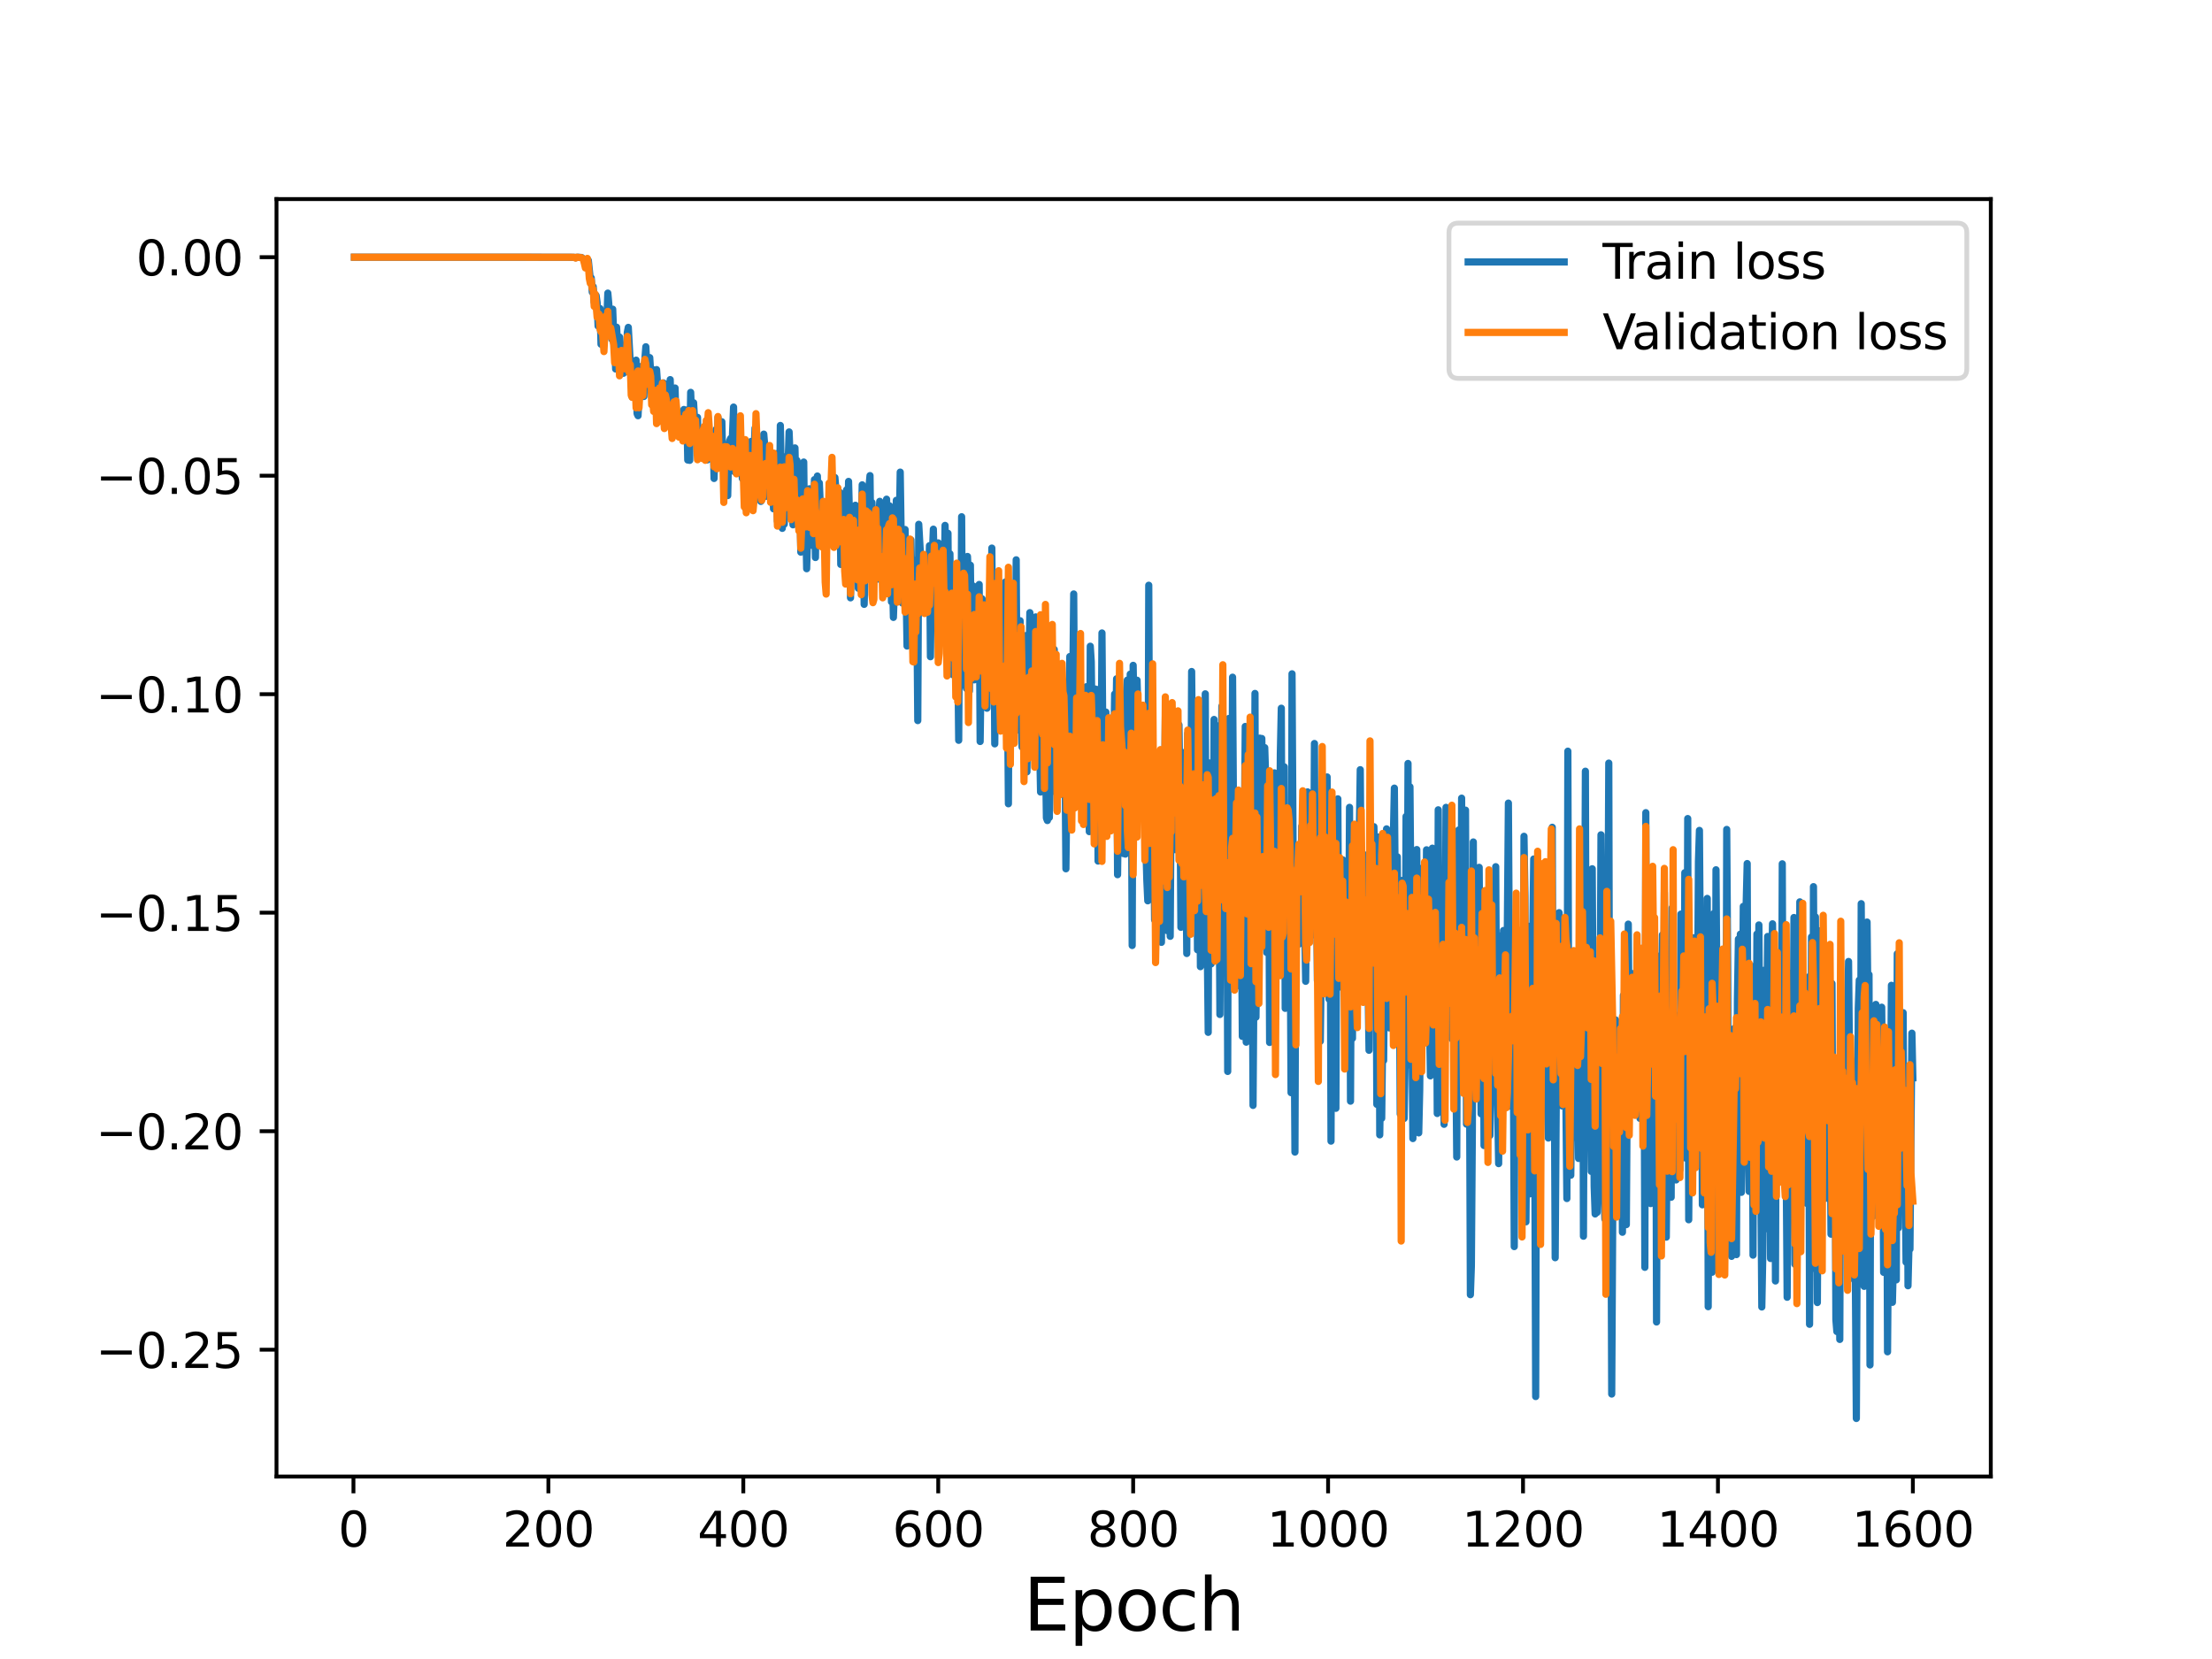 <?xml version="1.0" encoding="utf-8" standalone="no"?>
<!DOCTYPE svg PUBLIC "-//W3C//DTD SVG 1.1//EN"
  "http://www.w3.org/Graphics/SVG/1.1/DTD/svg11.dtd">
<svg height="345.6pt" version="1.1" viewBox="0 0 460.8 345.6" width="460.8pt" xmlns="http://www.w3.org/2000/svg" xmlns:xlink="http://www.w3.org/1999/xlink">
 <defs>
  <style type="text/css">*{stroke-linecap:butt;stroke-linejoin:round;}</style>
 </defs>
 <g id="figure_1">
  <g id="patch_1">
   <path d="M 0 345.6 
L 460.8 345.6 
L 460.8 0 
L 0 0 
z
" style="fill:#ffffff;"/>
  </g>
  <g id="axes_1">
   <g id="patch_2">
    <path d="M 57.6 307.584 
L 414.72 307.584 
L 414.72 41.472 
L 57.6 41.472 
z
" style="fill:#ffffff;"/>
   </g>
   <g id="matplotlib.axis_1">
    <g id="xtick_1">
     <g id="line2d_1">
      <defs>
       <path d="M 0 0 
L 0 3.5 
" id="mfb127ffc59" style="stroke:#000000;stroke-width:0.8;"/>
      </defs>
      <g>
       <use style="stroke:#000000;stroke-width:0.8;" x="73.63" xlink:href="#mfb127ffc59" y="307.584"/>
      </g>
     </g>
     <g id="text_1">
      <!-- 0 -->
      <g transform="translate(70.448 322.182)scale(0.1 -0.1)">
       <defs>
        <path d="M 2034 4250 
Q 1547 4250 1301 3770 
Q 1056 3291 1056 2328 
Q 1056 1369 1301 889 
Q 1547 409 2034 409 
Q 2525 409 2770 889 
Q 3016 1369 3016 2328 
Q 3016 3291 2770 3770 
Q 2525 4250 2034 4250 
z
M 2034 4750 
Q 2819 4750 3233 4129 
Q 3647 3509 3647 2328 
Q 3647 1150 3233 529 
Q 2819 -91 2034 -91 
Q 1250 -91 836 529 
Q 422 1150 422 2328 
Q 422 3509 836 4129 
Q 1250 4750 2034 4750 
z
" id="DejaVuSans-30" transform="scale(0.016)"/>
       </defs>
       <use xlink:href="#DejaVuSans-30"/>
      </g>
     </g>
    </g>
    <g id="xtick_2">
     <g id="line2d_2">
      <g>
       <use style="stroke:#000000;stroke-width:0.8;" x="114.237" xlink:href="#mfb127ffc59" y="307.584"/>
      </g>
     </g>
     <g id="text_2">
      <!-- 200 -->
      <g transform="translate(104.693 322.182)scale(0.1 -0.1)">
       <defs>
        <path d="M 1228 531 
L 3431 531 
L 3431 0 
L 469 0 
L 469 531 
Q 828 903 1448 1529 
Q 2069 2156 2228 2338 
Q 2531 2678 2651 2914 
Q 2772 3150 2772 3378 
Q 2772 3750 2511 3984 
Q 2250 4219 1831 4219 
Q 1534 4219 1204 4116 
Q 875 4013 500 3803 
L 500 4441 
Q 881 4594 1212 4672 
Q 1544 4750 1819 4750 
Q 2544 4750 2975 4387 
Q 3406 4025 3406 3419 
Q 3406 3131 3298 2873 
Q 3191 2616 2906 2266 
Q 2828 2175 2409 1742 
Q 1991 1309 1228 531 
z
" id="DejaVuSans-32" transform="scale(0.016)"/>
       </defs>
       <use xlink:href="#DejaVuSans-32"/>
       <use x="63.623" xlink:href="#DejaVuSans-30"/>
       <use x="127.246" xlink:href="#DejaVuSans-30"/>
      </g>
     </g>
    </g>
    <g id="xtick_3">
     <g id="line2d_3">
      <g>
       <use style="stroke:#000000;stroke-width:0.8;" x="154.844" xlink:href="#mfb127ffc59" y="307.584"/>
      </g>
     </g>
     <g id="text_3">
      <!-- 400 -->
      <g transform="translate(145.3 322.182)scale(0.1 -0.1)">
       <defs>
        <path d="M 2419 4116 
L 825 1625 
L 2419 1625 
L 2419 4116 
z
M 2253 4666 
L 3047 4666 
L 3047 1625 
L 3713 1625 
L 3713 1100 
L 3047 1100 
L 3047 0 
L 2419 0 
L 2419 1100 
L 313 1100 
L 313 1709 
L 2253 4666 
z
" id="DejaVuSans-34" transform="scale(0.016)"/>
       </defs>
       <use xlink:href="#DejaVuSans-34"/>
       <use x="63.623" xlink:href="#DejaVuSans-30"/>
       <use x="127.246" xlink:href="#DejaVuSans-30"/>
      </g>
     </g>
    </g>
    <g id="xtick_4">
     <g id="line2d_4">
      <g>
       <use style="stroke:#000000;stroke-width:0.8;" x="195.451" xlink:href="#mfb127ffc59" y="307.584"/>
      </g>
     </g>
     <g id="text_4">
      <!-- 600 -->
      <g transform="translate(185.908 322.182)scale(0.1 -0.1)">
       <defs>
        <path d="M 2113 2584 
Q 1688 2584 1439 2293 
Q 1191 2003 1191 1497 
Q 1191 994 1439 701 
Q 1688 409 2113 409 
Q 2538 409 2786 701 
Q 3034 994 3034 1497 
Q 3034 2003 2786 2293 
Q 2538 2584 2113 2584 
z
M 3366 4563 
L 3366 3988 
Q 3128 4100 2886 4159 
Q 2644 4219 2406 4219 
Q 1781 4219 1451 3797 
Q 1122 3375 1075 2522 
Q 1259 2794 1537 2939 
Q 1816 3084 2150 3084 
Q 2853 3084 3261 2657 
Q 3669 2231 3669 1497 
Q 3669 778 3244 343 
Q 2819 -91 2113 -91 
Q 1303 -91 875 529 
Q 447 1150 447 2328 
Q 447 3434 972 4092 
Q 1497 4750 2381 4750 
Q 2619 4750 2861 4703 
Q 3103 4656 3366 4563 
z
" id="DejaVuSans-36" transform="scale(0.016)"/>
       </defs>
       <use xlink:href="#DejaVuSans-36"/>
       <use x="63.623" xlink:href="#DejaVuSans-30"/>
       <use x="127.246" xlink:href="#DejaVuSans-30"/>
      </g>
     </g>
    </g>
    <g id="xtick_5">
     <g id="line2d_5">
      <g>
       <use style="stroke:#000000;stroke-width:0.8;" x="236.058" xlink:href="#mfb127ffc59" y="307.584"/>
      </g>
     </g>
     <g id="text_5">
      <!-- 800 -->
      <g transform="translate(226.515 322.182)scale(0.1 -0.1)">
       <defs>
        <path d="M 2034 2216 
Q 1584 2216 1326 1975 
Q 1069 1734 1069 1313 
Q 1069 891 1326 650 
Q 1584 409 2034 409 
Q 2484 409 2743 651 
Q 3003 894 3003 1313 
Q 3003 1734 2745 1975 
Q 2488 2216 2034 2216 
z
M 1403 2484 
Q 997 2584 770 2862 
Q 544 3141 544 3541 
Q 544 4100 942 4425 
Q 1341 4750 2034 4750 
Q 2731 4750 3128 4425 
Q 3525 4100 3525 3541 
Q 3525 3141 3298 2862 
Q 3072 2584 2669 2484 
Q 3125 2378 3379 2068 
Q 3634 1759 3634 1313 
Q 3634 634 3220 271 
Q 2806 -91 2034 -91 
Q 1263 -91 848 271 
Q 434 634 434 1313 
Q 434 1759 690 2068 
Q 947 2378 1403 2484 
z
M 1172 3481 
Q 1172 3119 1398 2916 
Q 1625 2713 2034 2713 
Q 2441 2713 2670 2916 
Q 2900 3119 2900 3481 
Q 2900 3844 2670 4047 
Q 2441 4250 2034 4250 
Q 1625 4250 1398 4047 
Q 1172 3844 1172 3481 
z
" id="DejaVuSans-38" transform="scale(0.016)"/>
       </defs>
       <use xlink:href="#DejaVuSans-38"/>
       <use x="63.623" xlink:href="#DejaVuSans-30"/>
       <use x="127.246" xlink:href="#DejaVuSans-30"/>
      </g>
     </g>
    </g>
    <g id="xtick_6">
     <g id="line2d_6">
      <g>
       <use style="stroke:#000000;stroke-width:0.8;" x="276.666" xlink:href="#mfb127ffc59" y="307.584"/>
      </g>
     </g>
     <g id="text_6">
      <!-- 1000 -->
      <g transform="translate(263.941 322.182)scale(0.1 -0.1)">
       <defs>
        <path d="M 794 531 
L 1825 531 
L 1825 4091 
L 703 3866 
L 703 4441 
L 1819 4666 
L 2450 4666 
L 2450 531 
L 3481 531 
L 3481 0 
L 794 0 
L 794 531 
z
" id="DejaVuSans-31" transform="scale(0.016)"/>
       </defs>
       <use xlink:href="#DejaVuSans-31"/>
       <use x="63.623" xlink:href="#DejaVuSans-30"/>
       <use x="127.246" xlink:href="#DejaVuSans-30"/>
       <use x="190.869" xlink:href="#DejaVuSans-30"/>
      </g>
     </g>
    </g>
    <g id="xtick_7">
     <g id="line2d_7">
      <g>
       <use style="stroke:#000000;stroke-width:0.8;" x="317.273" xlink:href="#mfb127ffc59" y="307.584"/>
      </g>
     </g>
     <g id="text_7">
      <!-- 1200 -->
      <g transform="translate(304.548 322.182)scale(0.1 -0.1)">
       <use xlink:href="#DejaVuSans-31"/>
       <use x="63.623" xlink:href="#DejaVuSans-32"/>
       <use x="127.246" xlink:href="#DejaVuSans-30"/>
       <use x="190.869" xlink:href="#DejaVuSans-30"/>
      </g>
     </g>
    </g>
    <g id="xtick_8">
     <g id="line2d_8">
      <g>
       <use style="stroke:#000000;stroke-width:0.8;" x="357.88" xlink:href="#mfb127ffc59" y="307.584"/>
      </g>
     </g>
     <g id="text_8">
      <!-- 1400 -->
      <g transform="translate(345.155 322.182)scale(0.1 -0.1)">
       <use xlink:href="#DejaVuSans-31"/>
       <use x="63.623" xlink:href="#DejaVuSans-34"/>
       <use x="127.246" xlink:href="#DejaVuSans-30"/>
       <use x="190.869" xlink:href="#DejaVuSans-30"/>
      </g>
     </g>
    </g>
    <g id="xtick_9">
     <g id="line2d_9">
      <g>
       <use style="stroke:#000000;stroke-width:0.8;" x="398.487" xlink:href="#mfb127ffc59" y="307.584"/>
      </g>
     </g>
     <g id="text_9">
      <!-- 1600 -->
      <g transform="translate(385.762 322.182)scale(0.1 -0.1)">
       <use xlink:href="#DejaVuSans-31"/>
       <use x="63.623" xlink:href="#DejaVuSans-36"/>
       <use x="127.246" xlink:href="#DejaVuSans-30"/>
       <use x="190.869" xlink:href="#DejaVuSans-30"/>
      </g>
     </g>
    </g>
    <g id="text_10">
     <!-- Epoch -->
     <g transform="translate(213.194 339.66)scale(0.15 -0.15)">
      <defs>
       <path d="M 628 4666 
L 3578 4666 
L 3578 4134 
L 1259 4134 
L 1259 2753 
L 3481 2753 
L 3481 2222 
L 1259 2222 
L 1259 531 
L 3634 531 
L 3634 0 
L 628 0 
L 628 4666 
z
" id="DejaVuSans-45" transform="scale(0.016)"/>
       <path d="M 1159 525 
L 1159 -1331 
L 581 -1331 
L 581 3500 
L 1159 3500 
L 1159 2969 
Q 1341 3281 1617 3432 
Q 1894 3584 2278 3584 
Q 2916 3584 3314 3078 
Q 3713 2572 3713 1747 
Q 3713 922 3314 415 
Q 2916 -91 2278 -91 
Q 1894 -91 1617 61 
Q 1341 213 1159 525 
z
M 3116 1747 
Q 3116 2381 2855 2742 
Q 2594 3103 2138 3103 
Q 1681 3103 1420 2742 
Q 1159 2381 1159 1747 
Q 1159 1113 1420 752 
Q 1681 391 2138 391 
Q 2594 391 2855 752 
Q 3116 1113 3116 1747 
z
" id="DejaVuSans-70" transform="scale(0.016)"/>
       <path d="M 1959 3097 
Q 1497 3097 1228 2736 
Q 959 2375 959 1747 
Q 959 1119 1226 758 
Q 1494 397 1959 397 
Q 2419 397 2687 759 
Q 2956 1122 2956 1747 
Q 2956 2369 2687 2733 
Q 2419 3097 1959 3097 
z
M 1959 3584 
Q 2709 3584 3137 3096 
Q 3566 2609 3566 1747 
Q 3566 888 3137 398 
Q 2709 -91 1959 -91 
Q 1206 -91 779 398 
Q 353 888 353 1747 
Q 353 2609 779 3096 
Q 1206 3584 1959 3584 
z
" id="DejaVuSans-6f" transform="scale(0.016)"/>
       <path d="M 3122 3366 
L 3122 2828 
Q 2878 2963 2633 3030 
Q 2388 3097 2138 3097 
Q 1578 3097 1268 2742 
Q 959 2388 959 1747 
Q 959 1106 1268 751 
Q 1578 397 2138 397 
Q 2388 397 2633 464 
Q 2878 531 3122 666 
L 3122 134 
Q 2881 22 2623 -34 
Q 2366 -91 2075 -91 
Q 1284 -91 818 406 
Q 353 903 353 1747 
Q 353 2603 823 3093 
Q 1294 3584 2113 3584 
Q 2378 3584 2631 3529 
Q 2884 3475 3122 3366 
z
" id="DejaVuSans-63" transform="scale(0.016)"/>
       <path d="M 3513 2113 
L 3513 0 
L 2938 0 
L 2938 2094 
Q 2938 2591 2744 2837 
Q 2550 3084 2163 3084 
Q 1697 3084 1428 2787 
Q 1159 2491 1159 1978 
L 1159 0 
L 581 0 
L 581 4863 
L 1159 4863 
L 1159 2956 
Q 1366 3272 1645 3428 
Q 1925 3584 2291 3584 
Q 2894 3584 3203 3211 
Q 3513 2838 3513 2113 
z
" id="DejaVuSans-68" transform="scale(0.016)"/>
      </defs>
      <use xlink:href="#DejaVuSans-45"/>
      <use x="63.184" xlink:href="#DejaVuSans-70"/>
      <use x="126.66" xlink:href="#DejaVuSans-6f"/>
      <use x="187.842" xlink:href="#DejaVuSans-63"/>
      <use x="242.822" xlink:href="#DejaVuSans-68"/>
     </g>
    </g>
   </g>
   <g id="matplotlib.axis_2">
    <g id="ytick_1">
     <g id="line2d_10">
      <defs>
       <path d="M 0 0 
L -3.5 0 
" id="m5154d042e4" style="stroke:#000000;stroke-width:0.8;"/>
      </defs>
      <g>
       <use style="stroke:#000000;stroke-width:0.8;" x="57.6" xlink:href="#m5154d042e4" y="281.167"/>
      </g>
     </g>
     <g id="text_11">
      <!-- −0.25 -->
      <g transform="translate(19.955 284.966)scale(0.1 -0.1)">
       <defs>
        <path d="M 678 2272 
L 4684 2272 
L 4684 1741 
L 678 1741 
L 678 2272 
z
" id="DejaVuSans-2212" transform="scale(0.016)"/>
        <path d="M 684 794 
L 1344 794 
L 1344 0 
L 684 0 
L 684 794 
z
" id="DejaVuSans-2e" transform="scale(0.016)"/>
        <path d="M 691 4666 
L 3169 4666 
L 3169 4134 
L 1269 4134 
L 1269 2991 
Q 1406 3038 1543 3061 
Q 1681 3084 1819 3084 
Q 2600 3084 3056 2656 
Q 3513 2228 3513 1497 
Q 3513 744 3044 326 
Q 2575 -91 1722 -91 
Q 1428 -91 1123 -41 
Q 819 9 494 109 
L 494 744 
Q 775 591 1075 516 
Q 1375 441 1709 441 
Q 2250 441 2565 725 
Q 2881 1009 2881 1497 
Q 2881 1984 2565 2268 
Q 2250 2553 1709 2553 
Q 1456 2553 1204 2497 
Q 953 2441 691 2322 
L 691 4666 
z
" id="DejaVuSans-35" transform="scale(0.016)"/>
       </defs>
       <use xlink:href="#DejaVuSans-2212"/>
       <use x="83.789" xlink:href="#DejaVuSans-30"/>
       <use x="147.412" xlink:href="#DejaVuSans-2e"/>
       <use x="179.199" xlink:href="#DejaVuSans-32"/>
       <use x="242.822" xlink:href="#DejaVuSans-35"/>
      </g>
     </g>
    </g>
    <g id="ytick_2">
     <g id="line2d_11">
      <g>
       <use style="stroke:#000000;stroke-width:0.8;" x="57.6" xlink:href="#m5154d042e4" y="235.649"/>
      </g>
     </g>
     <g id="text_12">
      <!-- −0.20 -->
      <g transform="translate(19.955 239.448)scale(0.1 -0.1)">
       <use xlink:href="#DejaVuSans-2212"/>
       <use x="83.789" xlink:href="#DejaVuSans-30"/>
       <use x="147.412" xlink:href="#DejaVuSans-2e"/>
       <use x="179.199" xlink:href="#DejaVuSans-32"/>
       <use x="242.822" xlink:href="#DejaVuSans-30"/>
      </g>
     </g>
    </g>
    <g id="ytick_3">
     <g id="line2d_12">
      <g>
       <use style="stroke:#000000;stroke-width:0.8;" x="57.6" xlink:href="#m5154d042e4" y="190.13"/>
      </g>
     </g>
     <g id="text_13">
      <!-- −0.15 -->
      <g transform="translate(19.955 193.929)scale(0.1 -0.1)">
       <use xlink:href="#DejaVuSans-2212"/>
       <use x="83.789" xlink:href="#DejaVuSans-30"/>
       <use x="147.412" xlink:href="#DejaVuSans-2e"/>
       <use x="179.199" xlink:href="#DejaVuSans-31"/>
       <use x="242.822" xlink:href="#DejaVuSans-35"/>
      </g>
     </g>
    </g>
    <g id="ytick_4">
     <g id="line2d_13">
      <g>
       <use style="stroke:#000000;stroke-width:0.8;" x="57.6" xlink:href="#m5154d042e4" y="144.612"/>
      </g>
     </g>
     <g id="text_14">
      <!-- −0.10 -->
      <g transform="translate(19.955 148.411)scale(0.1 -0.1)">
       <use xlink:href="#DejaVuSans-2212"/>
       <use x="83.789" xlink:href="#DejaVuSans-30"/>
       <use x="147.412" xlink:href="#DejaVuSans-2e"/>
       <use x="179.199" xlink:href="#DejaVuSans-31"/>
       <use x="242.822" xlink:href="#DejaVuSans-30"/>
      </g>
     </g>
    </g>
    <g id="ytick_5">
     <g id="line2d_14">
      <g>
       <use style="stroke:#000000;stroke-width:0.8;" x="57.6" xlink:href="#m5154d042e4" y="99.093"/>
      </g>
     </g>
     <g id="text_15">
      <!-- −0.05 -->
      <g transform="translate(19.955 102.892)scale(0.1 -0.1)">
       <use xlink:href="#DejaVuSans-2212"/>
       <use x="83.789" xlink:href="#DejaVuSans-30"/>
       <use x="147.412" xlink:href="#DejaVuSans-2e"/>
       <use x="179.199" xlink:href="#DejaVuSans-30"/>
       <use x="242.822" xlink:href="#DejaVuSans-35"/>
      </g>
     </g>
    </g>
    <g id="ytick_6">
     <g id="line2d_15">
      <g>
       <use style="stroke:#000000;stroke-width:0.8;" x="57.6" xlink:href="#m5154d042e4" y="53.575"/>
      </g>
     </g>
     <g id="text_16">
      <!-- 0.00 -->
      <g transform="translate(28.334 57.374)scale(0.1 -0.1)">
       <use xlink:href="#DejaVuSans-30"/>
       <use x="63.623" xlink:href="#DejaVuSans-2e"/>
       <use x="95.41" xlink:href="#DejaVuSans-30"/>
       <use x="159.033" xlink:href="#DejaVuSans-30"/>
      </g>
     </g>
    </g>
   </g>
   <g id="line2d_16">
    <path clip-path="url(#p4bb2f4af62)" d="M 73.833 53.574 
L 108.349 53.574 
L 119.719 53.596 
L 119.922 53.698 
L 120.328 53.576 
L 121.14 53.636 
L 121.546 53.947 
L 122.155 55.626 
L 122.358 54.073 
L 122.561 54.258 
L 122.967 58.135 
L 123.17 57.901 
L 123.374 60.844 
L 123.577 59.714 
L 123.78 62.952 
L 123.983 61.829 
L 124.186 61.57 
L 124.389 63.013 
L 124.592 67.913 
L 124.795 64.891 
L 124.998 64.27 
L 125.201 71.71 
L 125.404 65.863 
L 125.81 69.696 
L 126.013 68.485 
L 126.216 66.579 
L 126.419 66.51 
L 126.622 61.06 
L 126.825 63.337 
L 127.028 69.208 
L 127.231 66.804 
L 127.434 70.638 
L 127.637 64.406 
L 127.84 69.854 
L 128.043 69.351 
L 128.246 76.867 
L 128.449 68.164 
L 128.652 71.891 
L 128.855 71.72 
L 129.059 70.204 
L 129.262 74.319 
L 129.465 71.909 
L 129.871 77.764 
L 130.277 73.741 
L 130.48 75.995 
L 130.683 69.209 
L 130.886 68.197 
L 131.292 75.597 
L 131.495 77.941 
L 131.698 82.704 
L 131.901 76.127 
L 132.307 81.431 
L 132.51 75.023 
L 132.713 86.166 
L 132.916 86.603 
L 133.119 82.572 
L 133.322 82.825 
L 133.525 80.544 
L 133.728 76.265 
L 133.931 81.885 
L 134.134 82.594 
L 134.337 74.815 
L 134.54 72.236 
L 134.947 80.032 
L 135.15 78.775 
L 135.353 74.495 
L 135.556 77.689 
L 135.759 78.787 
L 135.962 76.959 
L 136.165 81.818 
L 136.368 78.768 
L 136.571 83.306 
L 136.774 76.997 
L 137.383 85.632 
L 137.586 80.876 
L 137.789 80.344 
L 137.992 87.566 
L 138.195 79.76 
L 138.601 85.429 
L 138.804 80.025 
L 139.007 88.191 
L 139.21 84.425 
L 139.413 87.061 
L 139.616 79.081 
L 139.819 86.686 
L 140.022 84.489 
L 140.225 86.245 
L 140.429 86.533 
L 140.632 80.831 
L 140.835 88.971 
L 141.038 87.546 
L 141.241 90.082 
L 141.444 87.997 
L 141.647 87.593 
L 141.85 86.904 
L 142.053 90.564 
L 142.459 85.304 
L 142.662 87.438 
L 142.865 91.727 
L 143.068 85.399 
L 143.271 95.833 
L 143.474 93.951 
L 143.677 95.899 
L 143.88 81.732 
L 144.083 86.775 
L 144.286 84.693 
L 144.489 83.896 
L 144.895 91.082 
L 145.098 90.503 
L 145.301 86.943 
L 145.504 94.577 
L 145.911 89.22 
L 146.114 94.831 
L 146.317 94.083 
L 146.52 94.686 
L 146.723 90.471 
L 147.129 95.387 
L 147.332 95.814 
L 147.535 90.618 
L 147.738 94.795 
L 147.941 94.116 
L 148.144 93.825 
L 148.347 92.969 
L 148.55 90.263 
L 148.753 99.673 
L 148.956 92.125 
L 149.159 89.479 
L 149.362 96.871 
L 149.565 86.976 
L 149.768 94.363 
L 149.971 90.935 
L 150.174 91.078 
L 150.377 87.858 
L 150.58 97.182 
L 150.783 97.167 
L 151.189 94.712 
L 151.596 103.24 
L 151.799 93.762 
L 152.002 91.815 
L 152.205 91.337 
L 152.408 95.173 
L 152.814 84.8 
L 153.017 98.271 
L 153.22 98.323 
L 153.626 87.191 
L 153.829 94.635 
L 154.032 97.456 
L 154.235 92.816 
L 154.641 99.677 
L 154.844 95.967 
L 155.047 98.489 
L 155.25 97.421 
L 155.453 106.143 
L 155.859 95.13 
L 156.062 101.49 
L 156.468 91.962 
L 156.671 103.215 
L 156.874 95.648 
L 157.077 94.313 
L 157.281 89.197 
L 157.484 93.719 
L 157.687 94.326 
L 157.89 91.782 
L 158.093 93.436 
L 158.296 103.592 
L 158.499 104.452 
L 158.702 98.487 
L 158.905 103.225 
L 159.108 90.436 
L 159.311 92.846 
L 159.514 103.415 
L 159.717 101.075 
L 159.92 96.815 
L 160.123 99.467 
L 160.326 96.759 
L 160.529 97.104 
L 160.732 94.327 
L 161.138 105.996 
L 161.341 98.949 
L 161.544 101.648 
L 161.747 94.511 
L 161.95 108.574 
L 162.153 101.475 
L 162.356 109.205 
L 162.559 88.632 
L 162.966 110.066 
L 163.169 105.259 
L 163.372 109.203 
L 163.778 95.092 
L 163.981 102.253 
L 164.387 89.976 
L 164.59 95.384 
L 164.793 107.019 
L 164.996 106.493 
L 165.199 109.33 
L 165.402 104.803 
L 165.605 93.306 
L 165.808 102.338 
L 166.011 95.913 
L 166.214 99.357 
L 166.417 99.312 
L 166.62 103.774 
L 166.823 115.023 
L 167.026 101.127 
L 167.229 103.901 
L 167.432 96.254 
L 167.635 113.803 
L 167.838 107.641 
L 168.041 118.475 
L 168.244 111.278 
L 168.447 109.102 
L 168.651 101.812 
L 168.854 107.08 
L 169.057 106.896 
L 169.26 113.641 
L 169.463 109.317 
L 169.666 99.914 
L 169.869 116.143 
L 170.072 101.484 
L 170.275 99.162 
L 170.478 111.007 
L 170.681 100.607 
L 171.087 109.667 
L 171.29 106.53 
L 171.493 108.97 
L 171.696 109.951 
L 171.899 104.865 
L 172.102 108.014 
L 172.305 106.803 
L 172.508 108.067 
L 172.711 108.41 
L 172.914 102.21 
L 173.117 107.954 
L 173.32 104.783 
L 173.523 111.203 
L 173.726 109.226 
L 173.929 99.478 
L 174.133 101.908 
L 174.336 111.388 
L 174.539 105.159 
L 174.742 106.121 
L 174.945 102.567 
L 175.148 117.583 
L 175.554 109.165 
L 175.757 109.644 
L 175.96 112.851 
L 176.163 104.085 
L 176.366 102.033 
L 176.569 110.95 
L 176.772 100.285 
L 176.975 107.851 
L 177.178 124.54 
L 177.381 113.661 
L 177.584 118.233 
L 177.787 111.087 
L 177.99 109.237 
L 178.193 105.254 
L 178.396 119.811 
L 178.599 108.415 
L 178.802 122.547 
L 179.005 111.334 
L 179.208 109.927 
L 179.411 111.108 
L 179.614 101 
L 179.818 104.061 
L 180.021 125.897 
L 180.427 108.946 
L 180.63 108.595 
L 180.833 113.523 
L 181.036 101.226 
L 181.239 99.074 
L 181.442 115.733 
L 181.645 104.69 
L 182.051 117.854 
L 182.254 111.463 
L 182.457 120.185 
L 182.66 120.682 
L 182.863 118.501 
L 183.066 107.837 
L 183.269 104.438 
L 183.472 117.388 
L 183.675 118.288 
L 183.878 117.957 
L 184.081 111.539 
L 184.284 120.256 
L 184.487 108.485 
L 184.69 103.988 
L 184.893 117.795 
L 185.096 121.979 
L 185.299 105.366 
L 185.503 108.531 
L 185.706 125.366 
L 185.909 119.935 
L 186.112 128.617 
L 186.518 116.819 
L 186.721 104.227 
L 186.924 110.608 
L 187.127 122.261 
L 187.533 98.35 
L 187.939 125.599 
L 188.142 115.891 
L 188.345 116.128 
L 188.548 110.304 
L 188.954 134.582 
L 189.157 116.106 
L 189.36 125.486 
L 189.766 112.471 
L 190.172 135.008 
L 190.375 123.806 
L 190.578 124.074 
L 190.781 116.691 
L 190.984 125.594 
L 191.188 150.111 
L 191.391 109.221 
L 191.797 116.385 
L 192 122.997 
L 192.406 117.735 
L 192.609 124.087 
L 192.812 119.958 
L 193.015 123.661 
L 193.218 115.929 
L 193.421 121.985 
L 193.624 113.678 
L 193.827 136.808 
L 194.03 120.483 
L 194.436 110.237 
L 194.842 127.747 
L 195.045 122.953 
L 195.248 121.588 
L 195.451 113.095 
L 195.654 125.756 
L 196.06 118.098 
L 196.263 129.012 
L 196.466 123.344 
L 196.669 125.115 
L 196.873 109.45 
L 197.076 118.252 
L 197.279 120.053 
L 197.482 111.094 
L 197.685 136.563 
L 197.888 115.355 
L 198.091 131.395 
L 198.294 125.167 
L 198.497 140.557 
L 198.7 125.402 
L 198.903 122.53 
L 199.106 131.874 
L 199.309 131.665 
L 199.512 135.25 
L 199.715 154.22 
L 199.918 120.141 
L 200.121 142.84 
L 200.324 107.647 
L 200.527 139.086 
L 200.73 116.221 
L 200.933 136.982 
L 201.136 126.041 
L 201.339 143.439 
L 201.542 115.92 
L 201.745 120.454 
L 201.948 143.966 
L 202.151 117.741 
L 202.355 135.478 
L 202.558 137.362 
L 202.761 122.088 
L 202.964 141.623 
L 203.167 130.968 
L 203.573 135.566 
L 203.776 133.639 
L 203.979 121.754 
L 204.182 154.468 
L 204.588 124.74 
L 204.791 141.683 
L 204.994 138.977 
L 205.197 133.724 
L 205.4 145.34 
L 205.603 147.537 
L 205.806 128.386 
L 206.009 132.85 
L 206.212 131.96 
L 206.415 142.928 
L 206.618 114.174 
L 206.821 135.806 
L 207.024 124.962 
L 207.227 154.961 
L 207.43 135.189 
L 207.633 139.867 
L 207.836 139.732 
L 208.04 131.257 
L 208.243 136.494 
L 208.446 137.141 
L 208.649 144.178 
L 208.852 128.959 
L 209.055 144.609 
L 209.258 151.455 
L 209.461 121.22 
L 209.664 136.728 
L 209.867 143.406 
L 210.07 167.443 
L 210.273 123.481 
L 210.476 151.33 
L 210.882 126.021 
L 211.085 138.681 
L 211.288 126.822 
L 211.491 151.525 
L 211.694 116.618 
L 211.897 151.695 
L 212.1 152.075 
L 212.303 135.66 
L 212.506 129.301 
L 212.709 149.092 
L 212.912 155.613 
L 213.115 144.444 
L 213.318 144.42 
L 213.521 158.698 
L 213.725 132.403 
L 213.928 160.784 
L 214.131 144.447 
L 214.334 140.927 
L 214.537 127.622 
L 214.943 147.036 
L 215.146 147.961 
L 215.349 143.824 
L 215.552 148.798 
L 215.755 128.511 
L 215.958 129.481 
L 216.161 147.026 
L 216.364 130.593 
L 216.567 154.914 
L 216.77 164.994 
L 216.973 163.384 
L 217.176 149.972 
L 217.379 157.863 
L 217.582 159.778 
L 217.785 156.738 
L 217.988 170.408 
L 218.191 170.934 
L 218.394 160.644 
L 218.597 170.307 
L 218.8 145.498 
L 219.003 146.846 
L 219.206 143.693 
L 219.41 145.233 
L 219.613 135.291 
L 219.816 164.958 
L 220.019 150.372 
L 220.222 168.795 
L 220.425 146.905 
L 220.628 138.973 
L 220.831 155.081 
L 221.034 158.361 
L 221.237 145.484 
L 221.44 141.823 
L 221.846 156.636 
L 222.049 180.986 
L 222.455 147.249 
L 222.658 148.947 
L 222.861 136.767 
L 223.064 162.949 
L 223.47 143.249 
L 223.673 123.731 
L 223.876 155.773 
L 224.079 162.711 
L 224.282 157.985 
L 224.688 134.524 
L 224.892 162.154 
L 225.095 154.846 
L 225.298 159.36 
L 225.501 150.662 
L 225.704 161.905 
L 226.11 154.597 
L 226.313 143.055 
L 226.516 153.567 
L 226.719 155.733 
L 226.922 173.246 
L 227.125 134.618 
L 227.328 137.844 
L 227.734 170.673 
L 227.937 164.244 
L 228.14 143.532 
L 228.343 161.6 
L 228.546 143.628 
L 228.749 179.377 
L 228.952 145.048 
L 229.155 148.999 
L 229.358 162.118 
L 229.561 131.858 
L 229.764 157.062 
L 229.967 166.107 
L 230.373 148.335 
L 230.577 156.676 
L 230.78 154.911 
L 230.983 157.133 
L 231.186 171.062 
L 231.592 162.947 
L 231.795 172.595 
L 232.201 144.59 
L 232.404 154.728 
L 232.607 141.402 
L 232.81 182.214 
L 233.216 149.407 
L 233.419 146.658 
L 233.622 146.5 
L 233.825 171.921 
L 234.028 177.817 
L 234.231 162.876 
L 234.434 177.926 
L 234.637 144.33 
L 234.84 141.684 
L 235.246 176.462 
L 235.449 140.435 
L 235.652 155.193 
L 235.855 196.964 
L 236.058 138.6 
L 236.262 150.006 
L 236.465 153.448 
L 236.668 164.608 
L 236.871 141.702 
L 237.074 149.022 
L 237.277 163.201 
L 237.48 164.419 
L 237.683 157.775 
L 238.089 166.415 
L 238.292 161.117 
L 238.901 183.274 
L 239.104 187.658 
L 239.307 121.916 
L 239.51 171.96 
L 239.713 165.504 
L 239.916 152.156 
L 240.119 173.746 
L 240.322 169.654 
L 240.525 191.631 
L 240.728 167.183 
L 240.931 172.901 
L 241.134 185.553 
L 241.54 166.194 
L 241.743 161.151 
L 241.947 196.309 
L 242.15 163.857 
L 242.353 169.864 
L 242.556 168.478 
L 242.759 149.31 
L 242.962 189.462 
L 243.165 193.878 
L 243.368 184.645 
L 243.571 161.943 
L 243.774 195.051 
L 243.977 164.272 
L 244.18 163.993 
L 244.383 150.233 
L 244.586 156.899 
L 244.789 176.998 
L 245.195 162.021 
L 245.398 166.092 
L 245.601 150.994 
L 245.804 164.953 
L 246.007 193.177 
L 246.21 163.205 
L 246.413 175.311 
L 246.616 156.766 
L 246.819 187.225 
L 247.022 177.566 
L 247.225 198.632 
L 247.428 152.794 
L 247.835 185.943 
L 248.038 179.058 
L 248.241 139.887 
L 248.647 186.588 
L 248.85 186.155 
L 249.053 188.582 
L 249.256 165.486 
L 249.459 197.862 
L 249.662 147.305 
L 249.865 166.545 
L 250.068 201.374 
L 250.271 175.625 
L 250.474 171.662 
L 250.677 163.011 
L 250.88 181.225 
L 251.083 144.534 
L 251.286 193.4 
L 251.489 196.002 
L 251.692 215.056 
L 251.895 158.928 
L 252.098 166.359 
L 252.301 200.807 
L 252.504 181.378 
L 252.707 189.08 
L 252.91 149.878 
L 253.114 186.938 
L 253.317 152.055 
L 253.52 151.184 
L 253.723 159.225 
L 253.926 176.098 
L 254.129 211.337 
L 254.535 147.11 
L 254.941 189.724 
L 255.347 166.142 
L 255.55 167.415 
L 255.753 223.2 
L 255.956 149.682 
L 256.159 153.339 
L 256.362 187.165 
L 256.565 177.24 
L 256.768 141.072 
L 257.174 200.411 
L 257.377 170.473 
L 257.58 193.88 
L 257.986 166.02 
L 258.189 205.424 
L 258.392 170.899 
L 258.595 187.114 
L 258.799 215.902 
L 259.002 170.442 
L 259.205 176.854 
L 259.408 151.334 
L 259.611 217.104 
L 259.814 173.637 
L 260.22 206.361 
L 260.423 177.208 
L 260.829 188.262 
L 261.032 230.277 
L 261.235 202.035 
L 261.438 144.454 
L 261.641 211.897 
L 262.047 174.755 
L 262.25 198.89 
L 262.453 153.771 
L 262.656 183.091 
L 262.859 153.841 
L 263.265 188.055 
L 263.468 155.744 
L 263.671 162.182 
L 263.874 198.422 
L 264.077 177.3 
L 264.28 171.285 
L 264.484 217.163 
L 264.687 161.082 
L 264.89 199.315 
L 265.093 199.386 
L 265.296 164.019 
L 265.499 161.004 
L 265.702 203.61 
L 265.905 171.161 
L 266.311 186.249 
L 266.514 191.082 
L 266.717 157.047 
L 266.92 147.532 
L 267.123 199.817 
L 267.529 159.738 
L 267.732 210.06 
L 267.935 182.357 
L 268.138 185.565 
L 268.341 186.982 
L 268.544 206.19 
L 268.747 190.326 
L 268.95 227.622 
L 269.153 140.367 
L 269.559 207.973 
L 269.762 239.997 
L 269.965 182.546 
L 270.169 183.545 
L 270.575 196.685 
L 270.981 187.408 
L 271.184 172.12 
L 271.387 185.406 
L 271.59 182.936 
L 271.996 204.421 
L 272.402 164.967 
L 272.605 189.302 
L 272.808 190.546 
L 273.011 168.892 
L 273.214 171.805 
L 273.417 189.716 
L 273.62 190.421 
L 273.823 154.885 
L 274.026 194.883 
L 274.229 183.038 
L 274.432 204.246 
L 274.635 194.669 
L 274.838 199.004 
L 275.041 216.914 
L 275.651 166.313 
L 275.854 181.046 
L 276.057 177.3 
L 276.26 180.795 
L 276.463 161.851 
L 276.666 201.892 
L 276.869 208.148 
L 277.072 176.134 
L 277.275 237.718 
L 277.478 186.583 
L 277.681 190.913 
L 277.884 179.894 
L 278.087 196.418 
L 278.29 230.882 
L 278.493 176.939 
L 278.696 166.413 
L 278.899 205.666 
L 279.102 183.318 
L 279.305 187.936 
L 279.508 180.586 
L 279.711 179.116 
L 279.914 190.137 
L 280.117 207.497 
L 280.32 189.396 
L 280.726 183.394 
L 280.929 204.537 
L 281.132 168.185 
L 281.336 229.394 
L 281.539 188.482 
L 281.742 216.314 
L 281.945 174.396 
L 282.148 199.337 
L 282.351 183.103 
L 282.554 201.022 
L 282.757 202.531 
L 283.366 160.338 
L 283.569 186.407 
L 283.975 190.892 
L 284.178 202.592 
L 284.381 193.873 
L 284.584 178.127 
L 285.193 218.792 
L 285.396 181.531 
L 285.599 207.775 
L 285.802 202.612 
L 286.208 172.213 
L 286.411 179.238 
L 286.614 181.804 
L 286.817 230.056 
L 287.224 174.35 
L 287.427 236.413 
L 287.63 221.317 
L 287.833 232.967 
L 288.036 215.571 
L 288.239 220.928 
L 288.442 196.98 
L 288.645 212.832 
L 288.848 172.67 
L 289.051 182.595 
L 289.457 214.138 
L 289.66 179.154 
L 289.863 187.011 
L 290.066 176.091 
L 290.269 173.989 
L 290.472 164.182 
L 290.878 212.391 
L 291.081 178.48 
L 291.284 208.879 
L 291.487 196.722 
L 291.69 232.064 
L 291.893 223.737 
L 292.096 183.402 
L 292.299 185.138 
L 292.502 232.994 
L 292.706 221.284 
L 292.909 170.075 
L 293.112 208.717 
L 293.315 159.043 
L 293.518 221.842 
L 293.721 163.912 
L 294.33 237.181 
L 294.533 202.083 
L 294.736 210.751 
L 295.142 176.977 
L 295.548 236.002 
L 295.751 227.121 
L 296.157 180.896 
L 296.36 207.923 
L 296.563 206.285 
L 296.766 181.403 
L 296.969 204.254 
L 297.172 177.027 
L 297.375 177.615 
L 297.578 212.441 
L 297.781 211.675 
L 297.984 224.123 
L 298.187 190.098 
L 298.391 176.69 
L 298.594 213.216 
L 298.797 201.26 
L 299 211.439 
L 299.203 195.458 
L 299.406 231.96 
L 299.609 168.698 
L 299.812 207.734 
L 300.015 201.664 
L 300.218 203.298 
L 300.421 210.766 
L 300.624 186.421 
L 300.827 234.213 
L 301.03 208.679 
L 301.233 168.186 
L 301.639 212.495 
L 301.842 186.703 
L 302.045 179.068 
L 302.248 186.376 
L 302.451 216.401 
L 302.654 204.028 
L 302.857 181.664 
L 303.06 208.061 
L 303.263 218.459 
L 303.466 241.024 
L 303.669 187.309 
L 303.873 172.909 
L 304.279 216.247 
L 304.482 166.27 
L 304.685 217.334 
L 304.888 190.582 
L 305.091 205.407 
L 305.294 168.767 
L 305.497 234.181 
L 305.7 227.255 
L 305.903 197.374 
L 306.106 218.463 
L 306.309 269.707 
L 306.512 263.812 
L 306.715 235.624 
L 306.918 175.395 
L 307.121 223.835 
L 307.527 205.907 
L 307.73 204.383 
L 307.933 212.105 
L 308.136 180.684 
L 308.542 232.038 
L 308.745 223.839 
L 308.948 187.94 
L 309.151 238.638 
L 309.354 213.394 
L 309.558 206.408 
L 309.761 227.717 
L 309.964 226.837 
L 310.167 203.787 
L 310.37 236.543 
L 310.573 223.991 
L 310.776 186.704 
L 310.979 214.307 
L 311.182 215.841 
L 311.385 227.673 
L 311.588 180.549 
L 311.791 220.027 
L 312.197 242.403 
L 312.4 202.454 
L 312.603 194.947 
L 312.806 197.642 
L 313.009 214.467 
L 313.212 193.835 
L 313.618 221.926 
L 313.821 215.704 
L 314.227 167.299 
L 314.43 200.659 
L 314.633 195.778 
L 314.836 196.815 
L 315.039 230.617 
L 315.243 216.812 
L 315.446 259.691 
L 315.649 201.875 
L 315.852 236.022 
L 316.461 204.101 
L 316.664 207.962 
L 316.867 208.776 
L 317.07 236.286 
L 317.273 235.712 
L 317.476 174.215 
L 317.679 186.683 
L 317.882 254.53 
L 318.085 233.444 
L 318.288 195.308 
L 318.491 192.969 
L 318.694 248.699 
L 318.897 195.764 
L 319.1 211.737 
L 319.506 178.944 
L 319.912 290.927 
L 320.115 211.288 
L 320.318 247.482 
L 320.521 201.249 
L 320.724 191.762 
L 320.928 216.457 
L 321.334 188.205 
L 321.537 221.405 
L 321.74 210.305 
L 321.943 221.766 
L 322.146 182.36 
L 322.349 230.597 
L 322.552 237.075 
L 322.755 209.368 
L 322.958 209.923 
L 323.161 199.207 
L 323.364 172.339 
L 323.567 228.586 
L 323.77 219.763 
L 323.973 262.004 
L 324.379 202.569 
L 324.582 202.764 
L 324.785 190.122 
L 325.191 230.163 
L 325.394 230.381 
L 325.597 217.877 
L 325.8 212.872 
L 326.003 217.997 
L 326.206 229.718 
L 326.409 249.676 
L 326.613 156.484 
L 326.816 227.715 
L 327.019 243.465 
L 327.222 244.829 
L 327.628 208.913 
L 327.831 231.453 
L 328.034 208.253 
L 328.237 236.956 
L 328.44 213.679 
L 328.643 215.375 
L 328.846 241.326 
L 329.049 221.823 
L 329.252 174.795 
L 329.455 211.675 
L 329.658 179.851 
L 329.861 257.528 
L 330.267 160.657 
L 330.47 228.914 
L 330.673 221.588 
L 330.876 188.817 
L 331.485 244.024 
L 331.688 180.978 
L 332.095 247.168 
L 332.298 252.889 
L 332.501 214.345 
L 332.704 252.57 
L 332.907 213.935 
L 333.11 231.799 
L 333.313 215.208 
L 333.516 173.904 
L 333.719 207.996 
L 333.922 191.596 
L 334.125 248.091 
L 334.328 253.938 
L 334.531 227.166 
L 334.734 226.722 
L 334.937 200.466 
L 335.14 158.965 
L 335.343 244.36 
L 335.546 235.062 
L 335.749 290.405 
L 336.155 218.687 
L 336.358 223.27 
L 336.561 212.459 
L 336.764 233.579 
L 336.967 233.302 
L 337.17 214.757 
L 337.373 232.367 
L 337.576 234.479 
L 337.78 221.675 
L 337.983 256.702 
L 338.186 207.337 
L 338.389 248.001 
L 338.592 220.794 
L 338.795 255.113 
L 339.201 192.507 
L 339.404 219.396 
L 339.607 218.889 
L 339.81 216.077 
L 340.013 202.803 
L 340.419 232.018 
L 340.622 228.244 
L 340.825 207.77 
L 341.028 204.445 
L 341.637 232.982 
L 341.84 203.083 
L 342.043 210.513 
L 342.246 212.063 
L 342.449 203.37 
L 342.652 264.008 
L 342.855 169.292 
L 343.058 244.148 
L 343.465 201.574 
L 343.668 216.175 
L 343.871 250.725 
L 344.074 200.785 
L 344.277 223.848 
L 344.48 228.904 
L 344.683 207.261 
L 344.886 198.926 
L 345.089 275.395 
L 345.292 224.356 
L 345.495 239.041 
L 345.698 206.798 
L 345.901 222.576 
L 346.307 194.751 
L 346.51 245.505 
L 346.713 185.941 
L 347.119 257.718 
L 347.322 234.744 
L 347.525 234.611 
L 347.728 213.869 
L 347.931 212.797 
L 348.134 249.417 
L 348.337 189.128 
L 348.54 227.054 
L 348.743 242.194 
L 348.946 211.467 
L 349.15 245.804 
L 349.353 219.515 
L 349.556 228.02 
L 349.759 230.714 
L 349.962 243.731 
L 350.165 190.427 
L 350.368 202.642 
L 350.571 207.79 
L 350.774 233.616 
L 350.977 181.794 
L 351.18 241.262 
L 351.383 229.286 
L 351.586 170.521 
L 351.789 254.1 
L 352.195 200.548 
L 352.398 239.095 
L 352.601 201.748 
L 352.804 195.348 
L 353.21 242.791 
L 353.413 242.519 
L 353.819 179.452 
L 354.022 172.989 
L 354.225 200.708 
L 354.428 201.249 
L 354.631 250.981 
L 354.835 204.757 
L 355.241 250.698 
L 355.444 243.967 
L 355.647 187.155 
L 355.85 272.208 
L 356.053 226.576 
L 356.256 213.434 
L 356.459 214.364 
L 356.662 265.033 
L 357.068 190.259 
L 357.271 247.731 
L 357.474 181.191 
L 357.88 235.847 
L 358.083 205.329 
L 358.489 220.491 
L 358.692 259.937 
L 359.098 233.208 
L 359.301 210.484 
L 359.504 259.495 
L 359.707 172.784 
L 359.91 201.858 
L 360.113 255.651 
L 360.317 234.433 
L 360.52 237.013 
L 360.723 261.72 
L 360.926 229.51 
L 361.129 231.661 
L 361.332 214.193 
L 361.535 227.752 
L 361.738 261.359 
L 361.941 208.087 
L 362.144 195.632 
L 362.347 205.939 
L 362.55 194.59 
L 362.753 248.39 
L 363.159 188.814 
L 363.362 189.27 
L 363.565 232.965 
L 363.768 187.947 
L 363.971 179.894 
L 364.174 237.247 
L 364.377 248.187 
L 364.58 201.819 
L 364.783 227.195 
L 364.986 210.714 
L 365.189 261.472 
L 365.392 201.322 
L 365.595 202.423 
L 365.798 229.885 
L 366.002 194.574 
L 366.205 214.282 
L 366.408 192.679 
L 367.017 272.268 
L 367.22 261.544 
L 367.423 202.131 
L 367.626 238.125 
L 368.032 216.825 
L 368.235 195.079 
L 368.438 256.095 
L 368.641 241.819 
L 368.844 262.17 
L 369.047 202.395 
L 369.25 192.448 
L 369.453 214.101 
L 369.656 205.004 
L 369.859 266.851 
L 370.062 215.253 
L 370.265 198.881 
L 370.468 210.95 
L 370.671 240.611 
L 370.874 226.477 
L 371.077 232.303 
L 371.28 179.946 
L 371.483 236.428 
L 371.687 210.297 
L 371.89 215.333 
L 372.296 270.245 
L 372.702 206.028 
L 372.905 202.757 
L 373.108 247.902 
L 373.311 215.312 
L 373.514 221.523 
L 373.717 191.131 
L 373.92 263.38 
L 374.123 243.425 
L 374.326 207.178 
L 374.732 256.74 
L 374.935 187.873 
L 375.341 236.833 
L 375.544 204.285 
L 375.747 222.476 
L 375.95 219.613 
L 376.153 227.099 
L 376.356 250.679 
L 376.559 210.695 
L 376.762 203.514 
L 376.965 275.876 
L 377.372 195.179 
L 377.575 264.249 
L 377.778 184.704 
L 377.981 217.397 
L 378.184 191.012 
L 378.387 221.918 
L 378.59 271.343 
L 378.996 193.901 
L 379.199 205.366 
L 379.402 239.687 
L 379.605 248.546 
L 379.808 204.924 
L 380.011 204.9 
L 380.214 214.393 
L 380.417 249.619 
L 380.62 207.679 
L 381.229 231.024 
L 381.432 257.102 
L 381.635 204.88 
L 381.838 251.173 
L 382.041 220.948 
L 382.244 224.285 
L 382.447 274.891 
L 382.65 277.383 
L 382.854 260.194 
L 383.057 252.555 
L 383.26 279.028 
L 383.463 224.422 
L 383.666 238.277 
L 383.869 243.46 
L 384.072 222.807 
L 384.275 216.916 
L 384.478 233.134 
L 385.087 200.294 
L 385.29 221.141 
L 385.493 220.602 
L 385.696 245.426 
L 385.899 226.08 
L 386.102 237.804 
L 386.305 266.635 
L 386.508 266.417 
L 386.711 295.488 
L 387.117 210 
L 387.32 204.176 
L 387.523 242.139 
L 387.726 188.25 
L 387.929 219.09 
L 388.132 209.901 
L 388.335 267.973 
L 388.539 263.141 
L 388.742 238.937 
L 388.945 192.078 
L 389.148 211.345 
L 389.351 203.038 
L 389.554 284.345 
L 389.757 216.919 
L 389.96 222.976 
L 390.163 253.396 
L 390.366 214.004 
L 390.569 240.64 
L 390.772 209.238 
L 390.975 248.632 
L 391.381 238.665 
L 391.99 209.819 
L 392.193 231.359 
L 392.396 265.055 
L 392.599 224.087 
L 392.802 227.584 
L 393.005 226.937 
L 393.208 281.605 
L 393.614 228.638 
L 393.817 232.136 
L 394.02 205.258 
L 394.224 271.296 
L 394.427 262.636 
L 394.63 212.446 
L 395.036 266.614 
L 395.239 198.69 
L 395.442 255.813 
L 395.645 224.729 
L 395.848 247.643 
L 396.254 224.129 
L 396.457 210.958 
L 396.66 248.37 
L 396.863 243.744 
L 397.066 262.934 
L 397.269 222.855 
L 397.472 267.848 
L 397.675 259.542 
L 397.878 260.225 
L 398.284 215.225 
L 398.487 224.533 
L 398.487 224.533 
" style="fill:none;stroke:#1f77b4;stroke-linecap:square;stroke-width:1.5;"/>
   </g>
   <g id="line2d_17">
    <path clip-path="url(#p4bb2f4af62)" d="M 73.833 53.574 
L 103.476 53.574 
L 119.516 53.593 
L 119.922 53.759 
L 120.125 53.575 
L 121.14 53.675 
L 121.546 54.077 
L 121.952 55.827 
L 122.358 53.831 
L 122.561 55.262 
L 122.764 58.015 
L 122.967 59.015 
L 123.17 58.4 
L 123.374 60.155 
L 123.577 60.272 
L 123.78 63.834 
L 123.983 61.251 
L 124.389 66.077 
L 124.592 65.303 
L 124.795 65.454 
L 124.998 68.604 
L 125.201 69.124 
L 125.404 67.651 
L 125.81 73.24 
L 126.216 65.808 
L 126.419 67.675 
L 126.622 64.86 
L 126.825 69.392 
L 127.028 70.052 
L 127.231 68.305 
L 127.84 71.834 
L 128.043 75.552 
L 128.449 73.151 
L 128.652 74.062 
L 128.855 73.517 
L 129.059 78.296 
L 129.262 76.255 
L 129.465 73.009 
L 129.668 76.414 
L 129.871 75.819 
L 130.074 75.785 
L 130.277 76.86 
L 130.48 74.874 
L 130.683 70.076 
L 131.089 77.681 
L 131.292 75.956 
L 131.495 82.357 
L 131.698 82.78 
L 131.901 77.89 
L 132.104 80.567 
L 132.307 79.571 
L 132.51 84.958 
L 132.713 78.513 
L 132.916 77.283 
L 133.119 84.951 
L 133.525 77.827 
L 133.728 78.465 
L 133.931 82.422 
L 134.134 76.101 
L 134.337 74.868 
L 134.54 75.823 
L 134.744 79.448 
L 134.947 80.065 
L 135.15 79.833 
L 135.353 77.349 
L 135.556 78.398 
L 135.759 84.337 
L 135.962 83.155 
L 136.165 85.706 
L 136.368 85.107 
L 136.571 81.325 
L 136.774 88.249 
L 136.977 88 
L 137.383 80.827 
L 137.586 82.903 
L 137.992 79.786 
L 138.195 86.467 
L 138.398 89.274 
L 138.601 82.271 
L 138.804 83.205 
L 139.007 87.904 
L 139.21 88.468 
L 139.413 86.651 
L 139.616 86.371 
L 140.022 91.344 
L 140.225 84.095 
L 140.429 83.702 
L 140.632 87.516 
L 140.835 83.516 
L 141.444 91.065 
L 141.647 87.211 
L 141.85 90.523 
L 142.053 89.392 
L 142.256 91.871 
L 142.459 87.085 
L 142.662 88.616 
L 142.865 86.273 
L 143.068 91.716 
L 143.271 89.335 
L 143.474 85.529 
L 143.677 92.397 
L 143.88 90.897 
L 144.286 85.546 
L 144.489 88.553 
L 144.692 88.44 
L 144.895 87.531 
L 145.301 95.772 
L 145.504 94.174 
L 145.707 90.176 
L 145.911 93.995 
L 146.114 92.615 
L 146.317 95.524 
L 146.52 89.473 
L 146.723 88.813 
L 146.926 95.896 
L 147.129 87.581 
L 147.332 89.315 
L 147.535 85.968 
L 147.738 88.859 
L 147.941 94.526 
L 148.144 95.459 
L 148.347 94.991 
L 148.55 90.905 
L 148.753 97.239 
L 148.956 94.303 
L 149.159 96.793 
L 149.362 97.658 
L 149.565 86.766 
L 149.768 93.189 
L 149.971 95.636 
L 150.174 95.444 
L 150.377 95.809 
L 150.58 95.581 
L 150.783 104.663 
L 150.986 93.042 
L 151.189 96.893 
L 151.392 93.072 
L 151.596 93.318 
L 151.799 96.697 
L 152.002 96.769 
L 152.205 97.285 
L 152.611 93.427 
L 152.814 93.708 
L 153.423 98.716 
L 153.626 95.069 
L 153.829 94.108 
L 154.032 97.283 
L 154.235 86.616 
L 154.438 95.132 
L 154.844 98.909 
L 155.047 105.603 
L 155.25 91.581 
L 155.453 106.819 
L 155.656 99.928 
L 155.859 102.289 
L 156.062 101.375 
L 156.265 94.89 
L 156.468 98.832 
L 156.671 98.751 
L 156.874 106.387 
L 157.077 104.243 
L 157.484 86.168 
L 157.89 97.66 
L 158.093 92.158 
L 158.296 99.937 
L 158.499 103.099 
L 158.702 104.232 
L 158.905 103.322 
L 159.108 97.605 
L 159.311 97.832 
L 159.514 96.553 
L 159.717 100.435 
L 159.92 101.132 
L 160.123 99.539 
L 160.326 92.803 
L 160.529 104.651 
L 160.732 99.983 
L 160.935 99.507 
L 161.138 94.379 
L 161.341 102.917 
L 161.544 101.284 
L 161.747 103.667 
L 161.95 109.596 
L 162.153 101.192 
L 162.559 97.303 
L 162.762 106.138 
L 162.966 108.798 
L 163.372 97.248 
L 163.575 105.818 
L 163.778 101.318 
L 163.981 99.913 
L 164.184 104.451 
L 164.387 95.274 
L 164.59 96.864 
L 164.793 108.252 
L 165.199 100.075 
L 165.402 99.847 
L 165.605 106.376 
L 165.808 105.905 
L 166.011 104.133 
L 166.417 110.592 
L 166.62 107.874 
L 166.823 114.208 
L 167.229 103.934 
L 167.432 105.294 
L 167.635 109.411 
L 167.838 109.763 
L 168.244 102.224 
L 168.651 109.871 
L 168.854 102.566 
L 169.057 106.337 
L 169.26 106.265 
L 169.463 111.171 
L 169.666 100.871 
L 169.869 106.006 
L 170.072 107.29 
L 170.275 107.104 
L 170.681 113.702 
L 170.884 110.069 
L 171.29 113.986 
L 171.493 104.427 
L 171.696 110.403 
L 171.899 121.265 
L 172.102 123.759 
L 172.305 107.884 
L 172.508 109.821 
L 172.711 100.642 
L 172.914 106.618 
L 173.32 95.273 
L 173.726 114.03 
L 173.929 108.203 
L 174.133 113.651 
L 174.336 101.863 
L 174.539 101.612 
L 174.742 112.882 
L 174.945 112.046 
L 175.148 108.444 
L 175.351 108.543 
L 175.554 113.062 
L 175.757 108.219 
L 175.96 118.9 
L 176.163 121.682 
L 176.366 113.252 
L 176.569 112.764 
L 176.772 111.431 
L 176.975 107.771 
L 177.178 123.688 
L 177.584 108.793 
L 177.787 108.383 
L 177.99 115.086 
L 178.396 110.845 
L 178.599 120.785 
L 178.802 112.918 
L 179.005 110.385 
L 179.411 123.886 
L 179.614 102.927 
L 179.818 112.37 
L 180.021 111.196 
L 180.224 120.995 
L 180.427 106.43 
L 180.63 110.742 
L 180.833 106.763 
L 181.036 116.691 
L 181.239 118.975 
L 181.442 107.333 
L 181.645 123.87 
L 181.848 125.552 
L 182.051 124.842 
L 182.254 107.583 
L 182.457 106.181 
L 182.66 115.048 
L 182.863 110.042 
L 183.066 120.38 
L 183.269 119.4 
L 183.675 115.953 
L 183.878 124.541 
L 184.081 119.202 
L 184.284 123.812 
L 184.69 110.325 
L 184.893 123.706 
L 185.096 109.619 
L 185.299 109.081 
L 185.503 121.214 
L 185.706 121.813 
L 185.909 107.883 
L 186.112 108.165 
L 186.315 120.693 
L 186.518 117.91 
L 186.721 112.153 
L 186.924 125.45 
L 187.127 110.257 
L 187.33 112.509 
L 187.533 121.09 
L 187.736 111.641 
L 187.939 117.57 
L 188.142 116.153 
L 188.548 127.514 
L 188.751 120.018 
L 188.954 122.486 
L 189.157 121.437 
L 189.36 125.437 
L 189.563 112.294 
L 189.766 127.312 
L 189.969 126.468 
L 190.172 137.85 
L 190.375 137.911 
L 190.578 121.673 
L 190.781 131.667 
L 190.984 122.973 
L 191.188 127.889 
L 191.594 118.318 
L 192 125.839 
L 192.203 123.566 
L 192.406 115.477 
L 192.609 127.807 
L 192.812 124.088 
L 193.015 125.103 
L 193.218 127.529 
L 193.421 123.54 
L 193.624 126.082 
L 194.03 115.837 
L 194.233 119.127 
L 194.436 119.417 
L 194.639 113.615 
L 194.842 121.521 
L 195.248 115.271 
L 195.451 138.025 
L 195.654 136.123 
L 195.857 125.645 
L 196.06 128.321 
L 196.263 132.621 
L 196.466 114.629 
L 196.669 124.977 
L 196.873 123.246 
L 197.076 127.364 
L 197.279 140.819 
L 197.482 127.105 
L 197.685 128.857 
L 197.888 125.302 
L 198.091 133.947 
L 198.294 123.572 
L 198.7 137.238 
L 198.903 128.423 
L 199.106 145.188 
L 199.309 117.313 
L 199.512 146.238 
L 199.715 122.466 
L 199.918 123.411 
L 200.121 128.084 
L 200.324 124.664 
L 200.527 126.126 
L 200.73 119.411 
L 200.933 119.85 
L 201.136 127.058 
L 201.339 139.41 
L 201.542 123.797 
L 201.745 150.522 
L 201.948 134.555 
L 202.151 129.677 
L 202.355 141.333 
L 202.761 128.389 
L 202.964 128.009 
L 203.167 137.399 
L 203.37 141.014 
L 203.573 130.864 
L 203.776 138.141 
L 203.979 124.322 
L 204.182 139.781 
L 204.385 139.115 
L 204.588 131.301 
L 204.791 138.343 
L 204.994 125.999 
L 205.197 147.081 
L 205.4 137.964 
L 206.009 129.666 
L 206.212 115.985 
L 206.618 143.547 
L 206.821 139.06 
L 207.024 146.24 
L 207.227 121.563 
L 207.43 146.098 
L 207.633 132.855 
L 207.836 142.61 
L 208.04 118.894 
L 208.243 145.628 
L 208.446 152.307 
L 208.649 150.033 
L 209.055 139.497 
L 209.258 139.942 
L 209.461 138.638 
L 209.664 155.838 
L 210.07 118.171 
L 210.476 159.229 
L 210.679 121.597 
L 210.882 122.106 
L 211.085 121.496 
L 211.288 154.849 
L 211.491 137.498 
L 211.694 148.619 
L 212.1 132.376 
L 212.303 145.899 
L 212.709 130.568 
L 212.912 140.037 
L 213.115 142.584 
L 213.318 162.821 
L 213.521 149.537 
L 213.928 145.249 
L 214.131 158.054 
L 214.334 141.09 
L 214.537 144.643 
L 214.943 139.776 
L 215.146 140.812 
L 215.349 147.14 
L 215.552 159.83 
L 215.755 131.561 
L 216.161 146.685 
L 216.364 144.397 
L 216.567 145.533 
L 216.77 128.06 
L 216.973 151.737 
L 217.176 152.977 
L 217.379 132.604 
L 217.582 164.249 
L 217.785 125.909 
L 218.191 158.936 
L 218.394 135.173 
L 218.8 143.405 
L 219.003 149.466 
L 219.206 130.079 
L 219.41 148.047 
L 219.613 155.113 
L 220.019 136.306 
L 220.222 169.026 
L 220.425 145.906 
L 220.628 149.817 
L 220.831 165.554 
L 221.237 138.189 
L 221.44 144.096 
L 221.643 144.958 
L 222.252 168.777 
L 222.455 163.515 
L 222.658 161.729 
L 222.861 153.366 
L 223.064 167.934 
L 223.267 172.925 
L 223.47 155.341 
L 223.673 154.313 
L 223.876 168.332 
L 224.079 163.506 
L 224.282 145.381 
L 224.485 150.872 
L 224.688 151.304 
L 224.892 148.826 
L 225.095 131.97 
L 225.298 171.007 
L 225.501 148.065 
L 225.704 171.763 
L 225.907 147.244 
L 226.11 144.847 
L 226.313 145.53 
L 226.516 145.651 
L 226.922 166.526 
L 227.125 164.036 
L 227.328 144.878 
L 227.531 151.19 
L 227.734 153.494 
L 227.937 175.795 
L 228.14 153.002 
L 228.343 160.817 
L 228.546 150.12 
L 228.749 164.953 
L 228.952 158.445 
L 229.155 168.716 
L 229.358 156.346 
L 229.561 179.446 
L 229.764 155.151 
L 229.967 171.76 
L 230.17 173.03 
L 230.373 165.057 
L 230.577 174.23 
L 230.78 166.807 
L 230.983 149.507 
L 231.186 169.348 
L 231.389 173.099 
L 231.795 165.066 
L 231.998 166.964 
L 232.201 148.71 
L 232.404 168.845 
L 232.607 161.849 
L 232.81 177.328 
L 233.216 138.182 
L 233.419 151.368 
L 233.825 156.799 
L 234.028 156.476 
L 234.231 156.641 
L 234.434 167.846 
L 234.637 159.387 
L 234.84 172.756 
L 235.043 176.556 
L 235.449 163.29 
L 235.652 152.732 
L 235.855 156.653 
L 236.058 182.209 
L 236.262 161.698 
L 236.465 168.312 
L 236.668 167.048 
L 236.871 174.372 
L 237.074 144.563 
L 237.277 169.926 
L 237.683 169.59 
L 237.886 166.539 
L 238.089 146.895 
L 238.495 179.203 
L 238.698 163.196 
L 238.901 173.376 
L 239.104 173.907 
L 239.307 148.601 
L 239.51 175.701 
L 239.713 161.899 
L 239.916 157.066 
L 240.119 138.291 
L 240.322 168.439 
L 240.525 170.918 
L 240.728 200.521 
L 241.134 178.793 
L 241.337 178.546 
L 241.54 191.936 
L 241.743 156.153 
L 242.15 183.559 
L 242.353 169.73 
L 242.556 174.201 
L 242.759 145.168 
L 242.962 173.218 
L 243.165 184.89 
L 243.368 165.697 
L 243.571 182.75 
L 243.774 172.235 
L 243.977 173.315 
L 244.18 146.364 
L 244.383 158.994 
L 244.586 157.662 
L 244.789 166.205 
L 244.992 169.398 
L 245.195 168.104 
L 245.398 148.084 
L 245.601 179.215 
L 245.804 163.752 
L 246.007 164.227 
L 246.21 179.896 
L 246.413 166.02 
L 246.616 182.67 
L 246.819 179.162 
L 247.225 167.233 
L 247.428 152.091 
L 248.038 194.632 
L 248.241 175.977 
L 248.647 161.212 
L 248.85 189.71 
L 249.053 171.676 
L 249.256 164.143 
L 249.459 187.726 
L 249.662 145.748 
L 249.865 184.556 
L 250.068 181.178 
L 250.474 163.48 
L 250.677 165.096 
L 250.88 168.812 
L 251.083 184.863 
L 251.286 189.902 
L 251.489 161.381 
L 251.692 161.911 
L 251.895 184.31 
L 252.098 166.509 
L 252.301 197.959 
L 252.707 166.704 
L 252.91 192.158 
L 253.114 200.22 
L 253.317 166.387 
L 253.52 199.88 
L 253.723 173.488 
L 253.926 165.75 
L 254.129 187.53 
L 254.332 172.355 
L 254.535 174.014 
L 254.738 138.48 
L 254.941 180.459 
L 255.144 183.414 
L 255.347 189.278 
L 255.55 179.695 
L 255.753 185.786 
L 255.956 186.395 
L 256.159 181.694 
L 256.362 204.181 
L 256.565 176.47 
L 256.768 174.64 
L 256.971 176.645 
L 257.174 206.27 
L 257.377 178.248 
L 257.58 167.265 
L 257.783 176.359 
L 257.986 164.585 
L 258.189 174.3 
L 258.392 203.223 
L 258.595 178.546 
L 258.799 174.966 
L 259.002 173.836 
L 259.205 182.372 
L 259.408 159.488 
L 259.611 182.402 
L 259.814 190.396 
L 260.017 157.211 
L 260.22 168.403 
L 260.423 149.39 
L 260.626 200.75 
L 260.829 191.148 
L 261.032 169.507 
L 261.235 170.215 
L 261.438 169.371 
L 261.641 204.52 
L 261.844 170.204 
L 262.25 209.046 
L 262.453 189.077 
L 262.656 182.172 
L 262.859 197.228 
L 263.062 178.438 
L 263.265 181.597 
L 263.468 182.738 
L 263.671 192.786 
L 263.874 184.182 
L 264.077 163.675 
L 264.28 193.179 
L 264.484 160.569 
L 264.89 191.207 
L 265.093 182.521 
L 265.296 183.571 
L 265.499 177.353 
L 265.702 223.853 
L 265.905 188.897 
L 266.108 179.545 
L 266.311 183.461 
L 266.514 177.63 
L 266.717 203.252 
L 266.92 164.257 
L 267.123 195.225 
L 267.326 194.397 
L 267.529 173.017 
L 267.732 187.457 
L 267.935 189.954 
L 268.138 168.285 
L 268.341 168.729 
L 268.544 170.815 
L 268.747 177.197 
L 268.95 201.853 
L 269.356 183.043 
L 269.559 195.081 
L 269.762 192.072 
L 269.965 217.664 
L 270.169 181.298 
L 270.372 180.52 
L 270.575 175.872 
L 270.778 185.813 
L 271.184 175.76 
L 271.387 164.733 
L 271.59 180.024 
L 271.793 181.091 
L 271.996 196.364 
L 272.199 200.001 
L 272.605 179.622 
L 272.808 196.353 
L 273.011 171.95 
L 273.214 176.878 
L 273.417 165.388 
L 273.62 183.13 
L 273.823 190.796 
L 274.026 186.897 
L 274.229 187.466 
L 274.432 199.394 
L 274.635 225.28 
L 274.838 180.433 
L 275.041 174.507 
L 275.244 192.516 
L 275.447 155.512 
L 275.651 195.927 
L 275.854 207.043 
L 276.057 174.352 
L 276.26 201.935 
L 276.463 181.886 
L 276.666 192.249 
L 276.869 175.328 
L 277.072 207.107 
L 277.478 165 
L 277.681 183.409 
L 277.884 190.322 
L 278.087 192.845 
L 278.29 175.7 
L 278.493 194.786 
L 278.696 186.885 
L 278.899 203.813 
L 279.102 178.662 
L 279.305 194.291 
L 279.711 183.542 
L 279.914 195.132 
L 280.117 222.704 
L 280.32 187.853 
L 280.523 203.984 
L 280.726 206.956 
L 280.929 189.385 
L 281.132 196.846 
L 281.336 209.77 
L 281.539 200.383 
L 281.742 176.176 
L 281.945 188.111 
L 282.148 171.682 
L 282.351 205.332 
L 282.554 207.793 
L 282.757 214.067 
L 282.96 185.584 
L 283.163 205.737 
L 283.569 168.797 
L 283.975 208.823 
L 284.178 203.931 
L 284.381 187.462 
L 284.787 197.923 
L 284.99 187.509 
L 285.193 214.237 
L 285.396 154.341 
L 285.599 188.864 
L 285.802 175.818 
L 286.208 200.629 
L 286.411 195.8 
L 286.614 180.899 
L 286.817 181.063 
L 287.021 214.477 
L 287.427 202.176 
L 287.63 227.849 
L 287.833 178.101 
L 288.036 173.623 
L 288.239 195.802 
L 288.442 195.229 
L 288.645 195.737 
L 288.848 207.996 
L 289.051 174.425 
L 289.457 198.079 
L 289.66 196.37 
L 289.863 201.22 
L 290.066 195.307 
L 290.269 217.796 
L 290.472 181.893 
L 290.878 217.339 
L 291.284 192.45 
L 291.487 202.133 
L 291.69 186.909 
L 291.893 258.534 
L 292.096 183.981 
L 292.299 184.595 
L 292.502 203.093 
L 292.706 195.259 
L 292.909 206.663 
L 293.112 190.3 
L 293.315 201.249 
L 293.518 204.324 
L 293.721 195.13 
L 293.924 220.666 
L 294.127 186.95 
L 294.33 190.872 
L 294.533 215.461 
L 294.736 210.522 
L 294.939 224.49 
L 295.142 182.919 
L 295.345 206.69 
L 295.548 193.328 
L 295.751 206.293 
L 295.954 187.087 
L 296.157 223.263 
L 296.36 203.459 
L 296.563 199.469 
L 296.766 179.563 
L 296.969 217.268 
L 297.172 210.493 
L 297.375 209.454 
L 297.578 187.317 
L 297.781 194.848 
L 297.984 212.291 
L 298.187 191.806 
L 298.391 212.797 
L 298.594 213.525 
L 298.797 208.161 
L 299 190.073 
L 299.203 205.319 
L 299.406 201.919 
L 299.609 204.358 
L 299.812 221.727 
L 300.015 204.197 
L 300.421 208.849 
L 300.624 196.717 
L 300.827 198.012 
L 301.03 233.37 
L 301.233 197.655 
L 301.436 200.53 
L 301.639 208.096 
L 301.842 183.814 
L 302.045 209.011 
L 302.451 167.743 
L 302.857 231.046 
L 303.06 194.334 
L 303.263 216.308 
L 303.466 198.234 
L 303.669 203.495 
L 303.873 212.033 
L 304.076 209.4 
L 304.279 203.151 
L 304.482 193.179 
L 304.888 227.775 
L 305.091 198.815 
L 305.294 195.71 
L 305.497 207.178 
L 305.7 233.816 
L 305.903 230.971 
L 306.106 215.282 
L 306.309 223.442 
L 306.512 181.445 
L 306.715 215.543 
L 307.121 195.363 
L 307.324 223.27 
L 307.527 228.945 
L 307.73 212.314 
L 307.933 224.155 
L 308.339 197.72 
L 308.542 205.81 
L 308.745 190.303 
L 308.948 200.981 
L 309.151 224.68 
L 309.354 185.516 
L 309.558 193.672 
L 309.964 242.151 
L 310.167 181.204 
L 310.37 205.654 
L 310.573 209.182 
L 310.776 188.519 
L 310.979 216.686 
L 311.182 218.951 
L 311.385 208.569 
L 311.588 223.641 
L 311.791 215.713 
L 311.994 226.083 
L 312.4 203.71 
L 312.603 232.41 
L 312.806 211.853 
L 313.009 239.81 
L 313.415 207.757 
L 313.618 198.91 
L 313.821 230.748 
L 314.024 227.711 
L 314.43 213.384 
L 314.633 212.091 
L 314.836 216.171 
L 315.039 211.647 
L 315.243 216.831 
L 315.446 216.212 
L 315.852 186.057 
L 316.055 231.764 
L 316.258 200.646 
L 316.461 197.313 
L 316.664 240.57 
L 316.867 193.785 
L 317.07 257.681 
L 317.476 178.649 
L 317.679 192.716 
L 317.882 218.963 
L 318.085 207.008 
L 318.288 235.382 
L 318.491 231.455 
L 318.694 214.956 
L 318.897 230.655 
L 319.1 221.186 
L 319.303 205.89 
L 319.506 213.482 
L 319.709 243.916 
L 319.912 238.364 
L 320.115 239.169 
L 320.318 177.33 
L 320.521 238.128 
L 320.724 205.202 
L 320.928 259.24 
L 321.131 212.032 
L 321.537 179.829 
L 321.74 186.929 
L 321.943 179.505 
L 322.146 221.641 
L 322.755 182.711 
L 322.958 184.822 
L 323.161 172.693 
L 323.364 190.415 
L 323.567 224.955 
L 323.77 206.57 
L 323.973 210.023 
L 324.176 192.37 
L 324.379 217.378 
L 324.582 201.631 
L 324.785 201.547 
L 325.191 223.661 
L 325.394 197.078 
L 325.597 230.097 
L 325.8 217.33 
L 326.003 191.105 
L 326.206 195.787 
L 326.409 197.111 
L 327.019 242.96 
L 327.425 202.246 
L 327.628 218.869 
L 327.831 198.029 
L 328.034 214.572 
L 328.237 221.466 
L 328.44 210.164 
L 328.643 221.956 
L 328.846 216.964 
L 329.049 172.669 
L 329.252 220.124 
L 329.455 213.771 
L 329.658 189.899 
L 329.861 204.824 
L 330.47 197.35 
L 330.673 214.107 
L 330.876 206.763 
L 331.079 208.78 
L 331.282 198.261 
L 331.485 224.865 
L 331.688 208.804 
L 331.891 207.425 
L 332.095 200.182 
L 332.298 234.606 
L 332.501 207.009 
L 332.704 201.135 
L 333.11 220.452 
L 333.313 195.373 
L 333.719 221.543 
L 333.922 215.749 
L 334.125 199.615 
L 334.328 209.242 
L 334.531 269.619 
L 334.734 185.688 
L 334.937 219.985 
L 335.14 214.883 
L 335.546 191.901 
L 335.952 212.683 
L 336.155 238.834 
L 336.358 220.104 
L 336.561 223.049 
L 336.764 253.542 
L 336.967 230.392 
L 337.17 229.792 
L 337.373 235.834 
L 337.576 214.266 
L 337.78 219.912 
L 337.983 211.767 
L 338.186 229.186 
L 338.389 194.569 
L 338.592 202.446 
L 338.795 234.919 
L 338.998 214.774 
L 339.201 221.979 
L 339.404 236.501 
L 339.607 220.318 
L 340.013 203.579 
L 340.216 220.725 
L 340.419 225.163 
L 340.622 232.357 
L 340.825 229.861 
L 341.028 194.734 
L 341.231 230.637 
L 341.434 216.02 
L 341.637 226.52 
L 341.84 218.95 
L 342.043 197.514 
L 342.246 238.756 
L 342.449 207.695 
L 342.652 224.514 
L 342.855 172.148 
L 343.058 232.361 
L 343.465 208.733 
L 343.668 221.763 
L 343.871 184.262 
L 344.074 200.374 
L 344.277 180.465 
L 344.48 198.537 
L 344.683 191.15 
L 344.886 228.362 
L 345.089 226.709 
L 345.292 210.523 
L 345.495 220.992 
L 345.698 246.81 
L 345.901 207.478 
L 346.104 261.643 
L 346.713 180.897 
L 346.916 209.507 
L 347.119 219.83 
L 347.322 243.983 
L 347.525 222.643 
L 347.728 215.985 
L 347.931 217.132 
L 348.134 220.599 
L 348.337 244.086 
L 348.54 177.008 
L 348.743 232.843 
L 348.946 230.054 
L 349.15 233.114 
L 349.353 216.645 
L 349.556 219.833 
L 349.759 213.201 
L 349.962 245.306 
L 350.165 211.976 
L 350.368 206.477 
L 350.571 211.576 
L 350.774 199.132 
L 350.977 219.054 
L 351.18 218.855 
L 351.383 201.247 
L 351.586 216.323 
L 351.789 183.186 
L 351.992 203.349 
L 352.195 239.136 
L 352.398 211.629 
L 352.601 248.509 
L 353.007 196.05 
L 353.21 243.258 
L 353.413 218.132 
L 353.616 230.188 
L 353.819 233.676 
L 354.022 218.588 
L 354.225 195.167 
L 354.428 230.629 
L 354.631 239.366 
L 354.835 230.266 
L 355.038 248.52 
L 355.241 211.829 
L 355.85 255.721 
L 356.053 210.129 
L 356.256 258.787 
L 356.459 260.879 
L 356.662 204.842 
L 356.865 210.221 
L 357.068 235.963 
L 357.271 236.903 
L 357.474 216.801 
L 357.677 209.616 
L 357.88 212.885 
L 358.083 265.497 
L 358.489 218.878 
L 358.895 197.695 
L 359.098 212.773 
L 359.301 265.607 
L 359.504 242.943 
L 359.707 191.428 
L 359.91 236.853 
L 360.113 220.079 
L 360.317 222.878 
L 360.52 215.735 
L 360.723 258.029 
L 361.129 234.547 
L 361.332 220.312 
L 361.535 226.815 
L 361.738 211.997 
L 361.941 213.162 
L 362.144 216.105 
L 362.347 223.661 
L 362.55 212.026 
L 362.753 214.195 
L 362.956 197.743 
L 363.159 206.177 
L 363.362 242.108 
L 363.565 229.15 
L 363.768 229.548 
L 363.971 207.529 
L 364.174 235.579 
L 364.377 200.665 
L 364.58 241.097 
L 364.783 229.015 
L 364.986 236.809 
L 365.189 216.655 
L 365.392 251.008 
L 365.595 209.035 
L 365.798 252.35 
L 366.002 217.481 
L 366.205 237.961 
L 366.408 236.97 
L 366.611 233.875 
L 366.814 212.871 
L 367.22 232.666 
L 367.423 232.874 
L 367.626 237.092 
L 367.829 235.068 
L 368.032 231.265 
L 368.235 210.288 
L 368.438 243.097 
L 368.641 218.728 
L 369.047 243.996 
L 369.453 216.555 
L 369.656 194.474 
L 370.062 249.214 
L 370.265 198.416 
L 370.468 246.4 
L 370.671 238.479 
L 370.874 236.588 
L 371.077 211.866 
L 371.687 245.675 
L 371.89 249.266 
L 372.093 192.618 
L 372.499 246.846 
L 372.702 237.688 
L 372.905 245.456 
L 373.108 234.734 
L 373.311 234.768 
L 373.514 239.584 
L 373.717 211.628 
L 373.92 259.141 
L 374.123 215.703 
L 374.326 271.568 
L 374.732 225.942 
L 374.935 209.531 
L 375.138 260.766 
L 375.544 188.174 
L 375.747 232.343 
L 375.95 206.783 
L 376.153 208.349 
L 376.356 216.558 
L 376.559 232.767 
L 376.762 235.842 
L 376.965 236.761 
L 377.575 196.355 
L 377.778 204.553 
L 378.184 263.164 
L 378.59 216.021 
L 378.793 244.052 
L 378.996 210.101 
L 379.199 251.318 
L 379.402 227.548 
L 379.605 264.734 
L 379.808 190.672 
L 380.214 231.508 
L 380.417 223.697 
L 380.62 232.481 
L 380.823 233.468 
L 381.026 228.115 
L 381.229 196.726 
L 381.635 252.819 
L 382.041 220.202 
L 382.244 230.422 
L 382.447 264.343 
L 382.854 226.008 
L 383.057 267.233 
L 383.463 191.905 
L 383.666 232.641 
L 383.869 223.118 
L 384.275 260.694 
L 384.478 224.609 
L 384.681 234.889 
L 384.884 268.797 
L 385.087 227.361 
L 385.29 252.196 
L 385.493 215.96 
L 385.696 227.719 
L 385.899 225.541 
L 386.102 233.606 
L 386.305 265.593 
L 386.508 251.835 
L 386.711 226.773 
L 386.914 243.202 
L 387.117 239.826 
L 387.32 260.095 
L 387.523 232.185 
L 387.726 224.723 
L 387.929 210.986 
L 388.132 229.513 
L 388.335 207.681 
L 388.539 205.299 
L 388.742 226.787 
L 388.945 229.59 
L 389.148 243.62 
L 389.351 232.803 
L 389.554 229.191 
L 389.757 257.083 
L 390.366 212.653 
L 390.569 232.803 
L 390.772 240.537 
L 390.975 213.416 
L 391.178 224.385 
L 391.381 255.464 
L 391.584 218.926 
L 391.99 252.091 
L 392.193 251.432 
L 392.396 239.011 
L 392.599 213.941 
L 392.802 256.131 
L 393.005 233.932 
L 393.208 263.483 
L 393.411 214.938 
L 393.614 238.948 
L 393.817 246.489 
L 394.02 233.149 
L 394.224 258.436 
L 394.427 251.546 
L 394.63 252.761 
L 394.833 222.843 
L 395.239 250.98 
L 395.442 230.508 
L 395.645 196.399 
L 395.848 239.252 
L 396.051 219.105 
L 396.457 237.113 
L 396.66 237.812 
L 396.863 227.144 
L 397.269 246.978 
L 397.472 234.002 
L 397.675 255.299 
L 397.878 221.786 
L 398.081 244.259 
L 398.487 250.229 
L 398.487 250.229 
" style="fill:none;stroke:#ff7f0e;stroke-linecap:square;stroke-width:1.5;"/>
   </g>
   <g id="patch_3">
    <path d="M 57.6 307.584 
L 57.6 41.472 
" style="fill:none;stroke:#000000;stroke-linecap:square;stroke-linejoin:miter;stroke-width:0.8;"/>
   </g>
   <g id="patch_4">
    <path d="M 414.72 307.584 
L 414.72 41.472 
" style="fill:none;stroke:#000000;stroke-linecap:square;stroke-linejoin:miter;stroke-width:0.8;"/>
   </g>
   <g id="patch_5">
    <path d="M 57.6 307.584 
L 414.72 307.584 
" style="fill:none;stroke:#000000;stroke-linecap:square;stroke-linejoin:miter;stroke-width:0.8;"/>
   </g>
   <g id="patch_6">
    <path d="M 57.6 41.472 
L 414.72 41.472 
" style="fill:none;stroke:#000000;stroke-linecap:square;stroke-linejoin:miter;stroke-width:0.8;"/>
   </g>
   <g id="legend_1">
    <g id="patch_7">
     <path d="M 303.845 78.828 
L 407.72 78.828 
Q 409.72 78.828 409.72 76.828 
L 409.72 48.472 
Q 409.72 46.472 407.72 46.472 
L 303.845 46.472 
Q 301.845 46.472 301.845 48.472 
L 301.845 76.828 
Q 301.845 78.828 303.845 78.828 
z
" style="fill:#ffffff;opacity:0.8;stroke:#cccccc;stroke-linejoin:miter;"/>
    </g>
    <g id="line2d_18">
     <path d="M 305.845 54.57 
L 325.845 54.57 
" style="fill:none;stroke:#1f77b4;stroke-linecap:square;stroke-width:1.5;"/>
    </g>
    <g id="line2d_19"/>
    <g id="text_17">
     <!-- Train loss -->
     <g transform="translate(333.845 58.07)scale(0.1 -0.1)">
      <defs>
       <path d="M -19 4666 
L 3928 4666 
L 3928 4134 
L 2272 4134 
L 2272 0 
L 1638 0 
L 1638 4134 
L -19 4134 
L -19 4666 
z
" id="DejaVuSans-54" transform="scale(0.016)"/>
       <path d="M 2631 2963 
Q 2534 3019 2420 3045 
Q 2306 3072 2169 3072 
Q 1681 3072 1420 2755 
Q 1159 2438 1159 1844 
L 1159 0 
L 581 0 
L 581 3500 
L 1159 3500 
L 1159 2956 
Q 1341 3275 1631 3429 
Q 1922 3584 2338 3584 
Q 2397 3584 2469 3576 
Q 2541 3569 2628 3553 
L 2631 2963 
z
" id="DejaVuSans-72" transform="scale(0.016)"/>
       <path d="M 2194 1759 
Q 1497 1759 1228 1600 
Q 959 1441 959 1056 
Q 959 750 1161 570 
Q 1363 391 1709 391 
Q 2188 391 2477 730 
Q 2766 1069 2766 1631 
L 2766 1759 
L 2194 1759 
z
M 3341 1997 
L 3341 0 
L 2766 0 
L 2766 531 
Q 2569 213 2275 61 
Q 1981 -91 1556 -91 
Q 1019 -91 701 211 
Q 384 513 384 1019 
Q 384 1609 779 1909 
Q 1175 2209 1959 2209 
L 2766 2209 
L 2766 2266 
Q 2766 2663 2505 2880 
Q 2244 3097 1772 3097 
Q 1472 3097 1187 3025 
Q 903 2953 641 2809 
L 641 3341 
Q 956 3463 1253 3523 
Q 1550 3584 1831 3584 
Q 2591 3584 2966 3190 
Q 3341 2797 3341 1997 
z
" id="DejaVuSans-61" transform="scale(0.016)"/>
       <path d="M 603 3500 
L 1178 3500 
L 1178 0 
L 603 0 
L 603 3500 
z
M 603 4863 
L 1178 4863 
L 1178 4134 
L 603 4134 
L 603 4863 
z
" id="DejaVuSans-69" transform="scale(0.016)"/>
       <path d="M 3513 2113 
L 3513 0 
L 2938 0 
L 2938 2094 
Q 2938 2591 2744 2837 
Q 2550 3084 2163 3084 
Q 1697 3084 1428 2787 
Q 1159 2491 1159 1978 
L 1159 0 
L 581 0 
L 581 3500 
L 1159 3500 
L 1159 2956 
Q 1366 3272 1645 3428 
Q 1925 3584 2291 3584 
Q 2894 3584 3203 3211 
Q 3513 2838 3513 2113 
z
" id="DejaVuSans-6e" transform="scale(0.016)"/>
       <path id="DejaVuSans-20" transform="scale(0.016)"/>
       <path d="M 603 4863 
L 1178 4863 
L 1178 0 
L 603 0 
L 603 4863 
z
" id="DejaVuSans-6c" transform="scale(0.016)"/>
       <path d="M 2834 3397 
L 2834 2853 
Q 2591 2978 2328 3040 
Q 2066 3103 1784 3103 
Q 1356 3103 1142 2972 
Q 928 2841 928 2578 
Q 928 2378 1081 2264 
Q 1234 2150 1697 2047 
L 1894 2003 
Q 2506 1872 2764 1633 
Q 3022 1394 3022 966 
Q 3022 478 2636 193 
Q 2250 -91 1575 -91 
Q 1294 -91 989 -36 
Q 684 19 347 128 
L 347 722 
Q 666 556 975 473 
Q 1284 391 1588 391 
Q 1994 391 2212 530 
Q 2431 669 2431 922 
Q 2431 1156 2273 1281 
Q 2116 1406 1581 1522 
L 1381 1569 
Q 847 1681 609 1914 
Q 372 2147 372 2553 
Q 372 3047 722 3315 
Q 1072 3584 1716 3584 
Q 2034 3584 2315 3537 
Q 2597 3491 2834 3397 
z
" id="DejaVuSans-73" transform="scale(0.016)"/>
      </defs>
      <use xlink:href="#DejaVuSans-54"/>
      <use x="46.334" xlink:href="#DejaVuSans-72"/>
      <use x="87.447" xlink:href="#DejaVuSans-61"/>
      <use x="148.727" xlink:href="#DejaVuSans-69"/>
      <use x="176.51" xlink:href="#DejaVuSans-6e"/>
      <use x="239.889" xlink:href="#DejaVuSans-20"/>
      <use x="271.676" xlink:href="#DejaVuSans-6c"/>
      <use x="299.459" xlink:href="#DejaVuSans-6f"/>
      <use x="360.641" xlink:href="#DejaVuSans-73"/>
      <use x="412.74" xlink:href="#DejaVuSans-73"/>
     </g>
    </g>
    <g id="line2d_20">
     <path d="M 305.845 69.249 
L 325.845 69.249 
" style="fill:none;stroke:#ff7f0e;stroke-linecap:square;stroke-width:1.5;"/>
    </g>
    <g id="line2d_21"/>
    <g id="text_18">
     <!-- Validation loss -->
     <g transform="translate(333.845 72.749)scale(0.1 -0.1)">
      <defs>
       <path d="M 1831 0 
L 50 4666 
L 709 4666 
L 2188 738 
L 3669 4666 
L 4325 4666 
L 2547 0 
L 1831 0 
z
" id="DejaVuSans-56" transform="scale(0.016)"/>
       <path d="M 2906 2969 
L 2906 4863 
L 3481 4863 
L 3481 0 
L 2906 0 
L 2906 525 
Q 2725 213 2448 61 
Q 2172 -91 1784 -91 
Q 1150 -91 751 415 
Q 353 922 353 1747 
Q 353 2572 751 3078 
Q 1150 3584 1784 3584 
Q 2172 3584 2448 3432 
Q 2725 3281 2906 2969 
z
M 947 1747 
Q 947 1113 1208 752 
Q 1469 391 1925 391 
Q 2381 391 2643 752 
Q 2906 1113 2906 1747 
Q 2906 2381 2643 2742 
Q 2381 3103 1925 3103 
Q 1469 3103 1208 2742 
Q 947 2381 947 1747 
z
" id="DejaVuSans-64" transform="scale(0.016)"/>
       <path d="M 1172 4494 
L 1172 3500 
L 2356 3500 
L 2356 3053 
L 1172 3053 
L 1172 1153 
Q 1172 725 1289 603 
Q 1406 481 1766 481 
L 2356 481 
L 2356 0 
L 1766 0 
Q 1100 0 847 248 
Q 594 497 594 1153 
L 594 3053 
L 172 3053 
L 172 3500 
L 594 3500 
L 594 4494 
L 1172 4494 
z
" id="DejaVuSans-74" transform="scale(0.016)"/>
      </defs>
      <use xlink:href="#DejaVuSans-56"/>
      <use x="60.658" xlink:href="#DejaVuSans-61"/>
      <use x="121.938" xlink:href="#DejaVuSans-6c"/>
      <use x="149.721" xlink:href="#DejaVuSans-69"/>
      <use x="177.504" xlink:href="#DejaVuSans-64"/>
      <use x="240.98" xlink:href="#DejaVuSans-61"/>
      <use x="302.26" xlink:href="#DejaVuSans-74"/>
      <use x="341.469" xlink:href="#DejaVuSans-69"/>
      <use x="369.252" xlink:href="#DejaVuSans-6f"/>
      <use x="430.434" xlink:href="#DejaVuSans-6e"/>
      <use x="493.812" xlink:href="#DejaVuSans-20"/>
      <use x="525.6" xlink:href="#DejaVuSans-6c"/>
      <use x="553.383" xlink:href="#DejaVuSans-6f"/>
      <use x="614.564" xlink:href="#DejaVuSans-73"/>
      <use x="666.664" xlink:href="#DejaVuSans-73"/>
     </g>
    </g>
   </g>
  </g>
 </g>
 <defs>
  <clipPath id="p4bb2f4af62">
   <rect height="266.112" width="357.12" x="57.6" y="41.472"/>
  </clipPath>
 </defs>
</svg>
